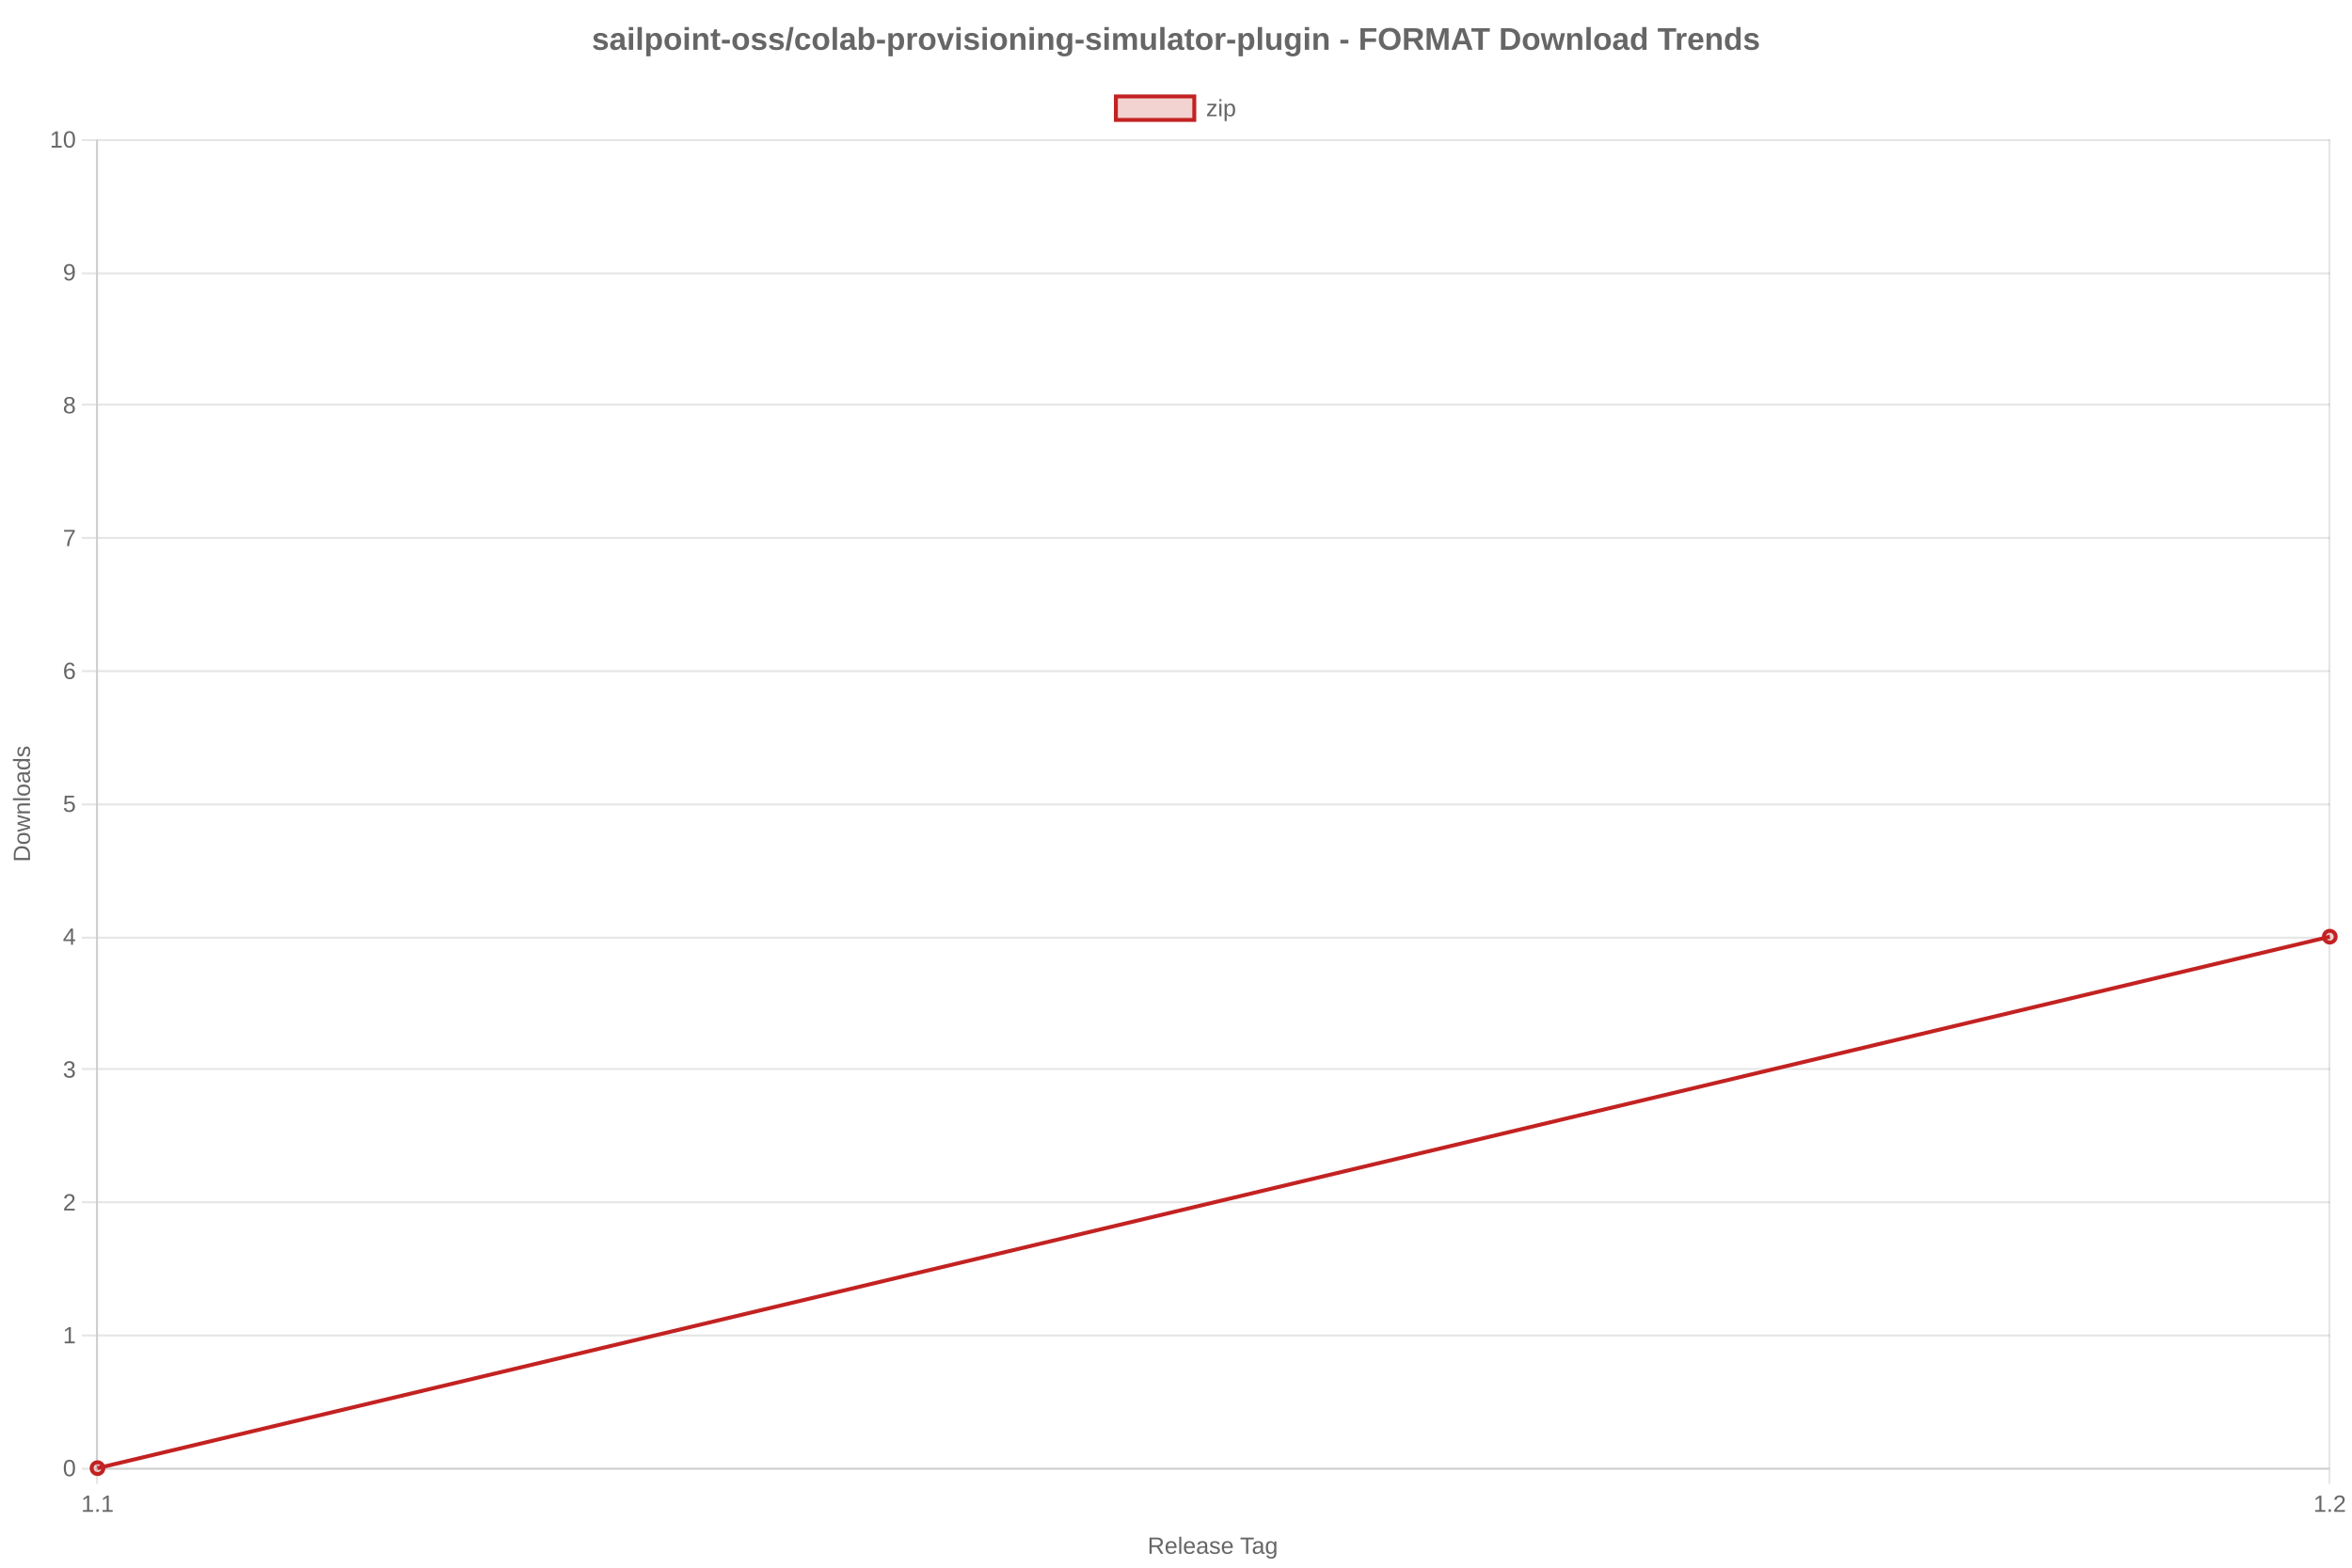 <?xml version="1.0" encoding="utf-8" ?>
<svg xmlns="http://www.w3.org/2000/svg" xmlns:xlink="http://www.w3.org/1999/xlink" width="1200" height="800">
	<rect fill="white" width="1200" height="800"/>
	<path fill="none" stroke="black" stroke-width="1" stroke-miterlimit="10" stroke-opacity="0.102" d="M49.5 71.2L49.5 749"/>
	<path fill="none" stroke="black" stroke-width="1" stroke-miterlimit="10" stroke-opacity="0.102" d="M49.5 750L49.5 757.2"/>
	<path fill="none" stroke="black" stroke-width="1" stroke-miterlimit="10" stroke-opacity="0.102" d="M1188.5 71.2L1188.5 749"/>
	<path fill="none" stroke="black" stroke-width="1" stroke-miterlimit="10" stroke-opacity="0.102" d="M1188.5 750L1188.5 757.2"/>
	<path fill="#666" transform="translate(619.205 788.8)" d="M-26.881 4.101L-29.025 0.673L-31.598 0.673L-31.598 4.101L-32.717 4.101L-32.717 -4.155L-28.832 -4.155Q-27.437 -4.155 -26.679 -3.531Q-25.92 -2.907 -25.92 -1.794Q-25.92 -0.874 -26.456 -0.247Q-26.992 0.38 -27.935 0.544L-25.592 4.101L-26.881 4.101ZM-27.045 -1.782Q-27.045 -2.503 -27.534 -2.881Q-28.023 -3.259 -28.943 -3.259L-31.598 -3.259L-31.598 -0.212L-28.896 -0.212Q-28.012 -0.212 -27.528 -0.625Q-27.045 -1.038 -27.045 -1.782ZM-23.418 1.153Q-23.418 2.243 -22.967 2.835Q-22.516 3.427 -21.648 3.427Q-20.963 3.427 -20.55 3.151Q-20.137 2.876 -19.99 2.454L-19.064 2.718Q-19.633 4.218 -21.648 4.218Q-23.055 4.218 -23.79 3.38Q-24.525 2.542 -24.525 0.89Q-24.525 -0.681 -23.79 -1.519Q-23.055 -2.356 -21.689 -2.356Q-18.894 -2.356 -18.894 1.013L-18.894 1.153L-23.418 1.153ZM-19.984 0.345Q-20.072 -0.657 -20.494 -1.117Q-20.916 -1.577 -21.707 -1.577Q-22.475 -1.577 -22.923 -1.064Q-23.371 -0.552 -23.406 0.345L-19.984 0.345ZM-17.553 4.101L-17.553 -4.595L-16.498 -4.595L-16.498 4.101L-17.553 4.101ZM-14.078 1.153Q-14.078 2.243 -13.627 2.835Q-13.176 3.427 -12.309 3.427Q-11.623 3.427 -11.21 3.151Q-10.797 2.876 -10.65 2.454L-9.725 2.718Q-10.293 4.218 -12.309 4.218Q-13.715 4.218 -14.45 3.38Q-15.185 2.542 -15.185 0.89Q-15.185 -0.681 -14.45 -1.519Q-13.715 -2.356 -12.35 -2.356Q-9.555 -2.356 -9.555 1.013L-9.555 1.153L-14.078 1.153ZM-10.644 0.345Q-10.732 -0.657 -11.154 -1.117Q-11.576 -1.577 -12.367 -1.577Q-13.135 -1.577 -13.583 -1.064Q-14.031 -0.552 -14.066 0.345L-10.644 0.345ZM-6.596 4.218Q-7.551 4.218 -8.031 3.714Q-8.512 3.21 -8.512 2.331Q-8.512 1.347 -7.864 0.819Q-7.217 0.292 -5.775 0.257L-4.352 0.233L-4.352 -0.112Q-4.352 -0.886 -4.68 -1.22Q-5.008 -1.554 -5.711 -1.554Q-6.42 -1.554 -6.742 -1.313Q-7.064 -1.073 -7.129 -0.546L-8.23 -0.646Q-7.961 -2.356 -5.687 -2.356Q-4.492 -2.356 -3.889 -1.809Q-3.285 -1.261 -3.285 -0.224L-3.285 2.507Q-3.285 2.976 -3.162 3.213Q-3.039 3.45 -2.693 3.45Q-2.541 3.45 -2.348 3.409L-2.348 4.065Q-2.746 4.159 -3.162 4.159Q-3.748 4.159 -4.015 3.852Q-4.281 3.544 -4.316 2.888L-4.352 2.888Q-4.756 3.614 -5.292 3.916Q-5.828 4.218 -6.596 4.218ZM-6.355 3.427Q-5.775 3.427 -5.324 3.163Q-4.873 2.899 -4.612 2.439Q-4.352 1.979 -4.352 1.493L-4.352 0.972L-5.506 0.995Q-6.25 1.007 -6.634 1.147Q-7.018 1.288 -7.223 1.581Q-7.428 1.874 -7.428 2.349Q-7.428 2.864 -7.149 3.146Q-6.871 3.427 -6.355 3.427ZM3.219 2.349Q3.219 3.245 2.542 3.731Q1.865 4.218 0.647 4.218Q-0.537 4.218 -1.179 3.828Q-1.82 3.438 -2.014 2.612L-1.082 2.431Q-0.947 2.94 -0.525 3.178Q-0.103 3.415 0.647 3.415Q1.449 3.415 1.821 3.169Q2.193 2.923 2.193 2.431Q2.193 2.056 1.936 1.821Q1.678 1.587 1.104 1.435L0.348 1.235Q-0.56 1.001 -0.944 0.775Q-1.328 0.55 -1.545 0.228Q-1.762 -0.095 -1.762 -0.563Q-1.762 -1.431 -1.143 -1.885Q-0.525 -2.339 0.658 -2.339Q1.707 -2.339 2.325 -1.97Q2.943 -1.601 3.107 -0.786L2.158 -0.669Q2.07 -1.091 1.687 -1.316Q1.303 -1.542 0.658 -1.542Q-0.057 -1.542 -0.396 -1.325Q-0.736 -1.108 -0.736 -0.669Q-0.736 -0.399 -0.596 -0.224Q-0.455 -0.048 -0.18 0.075Q0.096 0.198 0.981 0.415Q1.818 0.626 2.188 0.805Q2.557 0.983 2.771 1.2Q2.984 1.417 3.102 1.701Q3.219 1.985 3.219 2.349ZM5.27 1.153Q5.27 2.243 5.721 2.835Q6.172 3.427 7.039 3.427Q7.725 3.427 8.138 3.151Q8.551 2.876 8.697 2.454L9.623 2.718Q9.055 4.218 7.039 4.218Q5.633 4.218 4.898 3.38Q4.162 2.542 4.162 0.89Q4.162 -0.681 4.898 -1.519Q5.633 -2.356 6.998 -2.356Q9.793 -2.356 9.793 1.013L9.793 1.153L5.27 1.153ZM8.703 0.345Q8.615 -0.657 8.193 -1.117Q7.772 -1.577 6.981 -1.577Q6.213 -1.577 5.765 -1.064Q5.316 -0.552 5.281 0.345L8.703 0.345ZM17.662 -3.241L17.662 4.101L16.549 4.101L16.549 -3.241L13.713 -3.241L13.713 -4.155L20.498 -4.155L20.498 -3.241L17.662 -3.241ZM21.869 4.218Q20.914 4.218 20.434 3.714Q19.953 3.21 19.953 2.331Q19.953 1.347 20.601 0.819Q21.248 0.292 22.69 0.257L24.113 0.233L24.113 -0.112Q24.113 -0.886 23.785 -1.22Q23.457 -1.554 22.754 -1.554Q22.045 -1.554 21.723 -1.313Q21.4 -1.073 21.336 -0.546L20.234 -0.646Q20.504 -2.356 22.777 -2.356Q23.973 -2.356 24.576 -1.809Q25.18 -1.261 25.18 -0.224L25.18 2.507Q25.18 2.976 25.303 3.213Q25.426 3.45 25.772 3.45Q25.924 3.45 26.117 3.409L26.117 4.065Q25.719 4.159 25.303 4.159Q24.717 4.159 24.45 3.852Q24.184 3.544 24.148 2.888L24.113 2.888Q23.709 3.614 23.173 3.916Q22.637 4.218 21.869 4.218ZM22.109 3.427Q22.69 3.427 23.141 3.163Q23.592 2.899 23.853 2.439Q24.113 1.979 24.113 1.493L24.113 0.972L22.959 0.995Q22.215 1.007 21.831 1.147Q21.447 1.288 21.242 1.581Q21.037 1.874 21.037 2.349Q21.037 2.864 21.315 3.146Q21.594 3.427 22.109 3.427ZM29.328 6.591Q28.291 6.591 27.676 6.184Q27.061 5.776 26.885 5.026L27.945 4.874Q28.051 5.313 28.411 5.551Q28.772 5.788 29.357 5.788Q30.934 5.788 30.934 3.942L30.934 2.923L30.922 2.923Q30.623 3.532 30.102 3.84Q29.58 4.147 28.883 4.147Q27.717 4.147 27.169 3.374Q26.621 2.601 26.621 0.942Q26.621 -0.739 27.21 -1.539Q27.799 -2.339 29 -2.339Q29.674 -2.339 30.169 -2.031Q30.664 -1.724 30.934 -1.155L30.945 -1.155Q30.945 -1.331 30.969 -1.765Q30.992 -2.198 31.016 -2.239L32.018 -2.239Q31.982 -1.923 31.982 -0.927L31.982 3.919Q31.982 6.591 29.328 6.591ZM30.934 0.931Q30.934 0.157 30.723 -0.402Q30.512 -0.962 30.128 -1.258Q29.744 -1.554 29.258 -1.554Q28.449 -1.554 28.08 -0.968Q27.711 -0.382 27.711 0.931Q27.711 2.231 28.057 2.8Q28.402 3.368 29.24 3.368Q29.738 3.368 30.125 3.075Q30.512 2.782 30.723 2.234Q30.934 1.687 30.934 0.931Z"/>
	<path fill="none" stroke="black" stroke-width="1" stroke-miterlimit="10" stroke-opacity="0.102" d="M50 749.5L1188.66 749.5"/>
	<path fill="none" stroke="black" stroke-width="1" stroke-miterlimit="10" stroke-opacity="0.102" d="M41.75 749.5L49 749.5"/>
	<path fill="none" stroke="black" stroke-width="1" stroke-miterlimit="10" stroke-opacity="0.102" d="M50 681.5L1188.66 681.5"/>
	<path fill="none" stroke="black" stroke-width="1" stroke-miterlimit="10" stroke-opacity="0.102" d="M41.75 681.5L49 681.5"/>
	<path fill="none" stroke="black" stroke-width="1" stroke-miterlimit="10" stroke-opacity="0.102" d="M50 613.5L1188.66 613.5"/>
	<path fill="none" stroke="black" stroke-width="1" stroke-miterlimit="10" stroke-opacity="0.102" d="M41.75 613.5L49 613.5"/>
	<path fill="none" stroke="black" stroke-width="1" stroke-miterlimit="10" stroke-opacity="0.102" d="M50 545.5L1188.66 545.5"/>
	<path fill="none" stroke="black" stroke-width="1" stroke-miterlimit="10" stroke-opacity="0.102" d="M41.75 545.5L49 545.5"/>
	<path fill="none" stroke="black" stroke-width="1" stroke-miterlimit="10" stroke-opacity="0.102" d="M50 478.5L1188.66 478.5"/>
	<path fill="none" stroke="black" stroke-width="1" stroke-miterlimit="10" stroke-opacity="0.102" d="M41.75 478.5L49 478.5"/>
	<path fill="none" stroke="black" stroke-width="1" stroke-miterlimit="10" stroke-opacity="0.102" d="M50 410.5L1188.66 410.5"/>
	<path fill="none" stroke="black" stroke-width="1" stroke-miterlimit="10" stroke-opacity="0.102" d="M41.75 410.5L49 410.5"/>
	<path fill="none" stroke="black" stroke-width="1" stroke-miterlimit="10" stroke-opacity="0.102" d="M50 342.5L1188.66 342.5"/>
	<path fill="none" stroke="black" stroke-width="1" stroke-miterlimit="10" stroke-opacity="0.102" d="M41.75 342.5L49 342.5"/>
	<path fill="none" stroke="black" stroke-width="1" stroke-miterlimit="10" stroke-opacity="0.102" d="M50 274.5L1188.66 274.5"/>
	<path fill="none" stroke="black" stroke-width="1" stroke-miterlimit="10" stroke-opacity="0.102" d="M41.75 274.5L49 274.5"/>
	<path fill="none" stroke="black" stroke-width="1" stroke-miterlimit="10" stroke-opacity="0.102" d="M50 206.5L1188.66 206.5"/>
	<path fill="none" stroke="black" stroke-width="1" stroke-miterlimit="10" stroke-opacity="0.102" d="M41.75 206.5L49 206.5"/>
	<path fill="none" stroke="black" stroke-width="1" stroke-miterlimit="10" stroke-opacity="0.102" d="M50 139.5L1188.66 139.5"/>
	<path fill="none" stroke="black" stroke-width="1" stroke-miterlimit="10" stroke-opacity="0.102" d="M41.75 139.5L49 139.5"/>
	<path fill="none" stroke="black" stroke-width="1" stroke-miterlimit="10" stroke-opacity="0.102" d="M50 71.5L1188.66 71.5"/>
	<path fill="none" stroke="black" stroke-width="1" stroke-miterlimit="10" stroke-opacity="0.102" d="M41.75 71.5L49 71.5"/>
	<path fill="#666" transform="matrix(0 -1 1 0 11.2 410.2)" d="M-21.592 -0.112Q-21.592 1.165 -22.09 2.123Q-22.588 3.081 -23.502 3.591Q-24.416 4.101 -25.611 4.101L-28.699 4.101L-28.699 -4.155L-25.969 -4.155Q-23.871 -4.155 -22.731 -3.104Q-21.592 -2.052 -21.592 -0.112ZM-22.717 -0.112Q-22.717 -1.647 -23.558 -2.453Q-24.398 -3.259 -25.992 -3.259L-27.58 -3.259L-27.58 3.204L-25.74 3.204Q-24.832 3.204 -24.144 2.806Q-23.455 2.407 -23.086 1.657Q-22.717 0.907 -22.717 -0.112ZM-14.848 0.925Q-14.848 2.589 -15.58 3.403Q-16.312 4.218 -17.707 4.218Q-19.096 4.218 -19.805 3.371Q-20.514 2.524 -20.514 0.925Q-20.514 -2.356 -17.672 -2.356Q-16.219 -2.356 -15.533 -1.557Q-14.848 -0.757 -14.848 0.925ZM-15.955 0.925Q-15.955 -0.388 -16.345 -0.982Q-16.734 -1.577 -17.654 -1.577Q-18.58 -1.577 -18.993 -0.971Q-19.406 -0.364 -19.406 0.925Q-19.406 2.179 -18.999 2.809Q-18.592 3.438 -17.719 3.438Q-16.77 3.438 -16.362 2.829Q-15.955 2.22 -15.955 0.925ZM-7.465 4.101L-8.689 4.101L-9.797 -0.382L-10.008 -1.372Q-10.061 -1.108 -10.172 -0.613Q-10.283 -0.118 -11.367 4.101L-12.586 4.101L-14.361 -2.239L-13.318 -2.239L-12.246 2.067Q-12.205 2.208 -11.994 3.228L-11.895 2.794L-10.57 -2.239L-9.439 -2.239L-8.332 2.114L-8.062 3.228L-7.881 2.413L-6.68 -2.239L-5.648 -2.239L-7.465 4.101ZM-0.844 4.101L-0.844 0.081Q-0.844 -0.546 -0.967 -0.892Q-1.09 -1.237 -1.359 -1.39Q-1.629 -1.542 -2.15 -1.542Q-2.912 -1.542 -3.352 -1.021Q-3.791 -0.499 -3.791 0.427L-3.791 4.101L-4.846 4.101L-4.846 -0.886Q-4.846 -1.993 -4.881 -2.239L-3.885 -2.239Q-3.879 -2.21 -3.873 -2.081Q-3.867 -1.952 -3.858 -1.785Q-3.85 -1.618 -3.838 -1.155L-3.82 -1.155Q-3.457 -1.812 -2.979 -2.084Q-2.502 -2.356 -1.793 -2.356Q-0.75 -2.356 -0.267 -1.838Q0.217 -1.319 0.217 -0.124L0.217 4.101L-0.844 4.101ZM1.805 4.101L1.805 -4.595L2.859 -4.595L2.859 4.101L1.805 4.101ZM9.832 0.925Q9.832 2.589 9.1 3.403Q8.367 4.218 6.973 4.218Q5.584 4.218 4.875 3.371Q4.166 2.524 4.166 0.925Q4.166 -2.356 7.008 -2.356Q8.461 -2.356 9.146 -1.557Q9.832 -0.757 9.832 0.925ZM8.725 0.925Q8.725 -0.388 8.335 -0.982Q7.945 -1.577 7.025 -1.577Q6.1 -1.577 5.687 -0.971Q5.273 -0.364 5.273 0.925Q5.273 2.179 5.681 2.809Q6.088 3.438 6.961 3.438Q7.91 3.438 8.317 2.829Q8.725 2.22 8.725 0.925ZM12.762 4.218Q11.807 4.218 11.326 3.714Q10.846 3.21 10.846 2.331Q10.846 1.347 11.493 0.819Q12.141 0.292 13.582 0.257L15.006 0.233L15.006 -0.112Q15.006 -0.886 14.678 -1.22Q14.35 -1.554 13.646 -1.554Q12.938 -1.554 12.615 -1.313Q12.293 -1.073 12.229 -0.546L11.127 -0.646Q11.396 -2.356 13.67 -2.356Q14.865 -2.356 15.469 -1.809Q16.072 -1.261 16.072 -0.224L16.072 2.507Q16.072 2.976 16.195 3.213Q16.318 3.45 16.664 3.45Q16.816 3.45 17.01 3.409L17.01 4.065Q16.611 4.159 16.195 4.159Q15.609 4.159 15.343 3.852Q15.076 3.544 15.041 2.888L15.006 2.888Q14.602 3.614 14.065 3.916Q13.529 4.218 12.762 4.218ZM13.002 3.427Q13.582 3.427 14.033 3.163Q14.484 2.899 14.745 2.439Q15.006 1.979 15.006 1.493L15.006 0.972L13.852 0.995Q13.107 1.007 12.724 1.147Q12.34 1.288 12.135 1.581Q11.93 1.874 11.93 2.349Q11.93 2.864 12.208 3.146Q12.486 3.427 13.002 3.427ZM21.82 3.081Q21.527 3.69 21.044 3.954Q20.561 4.218 19.846 4.218Q18.645 4.218 18.079 3.409Q17.514 2.601 17.514 0.96Q17.514 -2.356 19.846 -2.356Q20.566 -2.356 21.047 -2.093Q21.527 -1.829 21.82 -1.255L21.832 -1.255L21.82 -1.964L21.82 -4.595L22.875 -4.595L22.875 2.794Q22.875 3.784 22.91 4.101L21.902 4.101Q21.885 4.007 21.864 3.667Q21.844 3.327 21.844 3.081L21.82 3.081ZM18.621 0.925Q18.621 2.255 18.973 2.829Q19.324 3.403 20.115 3.403Q21.012 3.403 21.416 2.782Q21.82 2.161 21.82 0.854Q21.82 -0.405 21.416 -0.991Q21.012 -1.577 20.127 -1.577Q19.33 -1.577 18.976 -0.988Q18.621 -0.399 18.621 0.925ZM29.25 2.349Q29.25 3.245 28.573 3.731Q27.896 4.218 26.678 4.218Q25.494 4.218 24.853 3.828Q24.211 3.438 24.018 2.612L24.949 2.431Q25.084 2.94 25.506 3.178Q25.928 3.415 26.678 3.415Q27.48 3.415 27.853 3.169Q28.225 2.923 28.225 2.431Q28.225 2.056 27.967 1.821Q27.709 1.587 27.135 1.435L26.379 1.235Q25.471 1.001 25.087 0.775Q24.703 0.55 24.486 0.228Q24.27 -0.095 24.27 -0.563Q24.27 -1.431 24.888 -1.885Q25.506 -2.339 26.689 -2.339Q27.738 -2.339 28.356 -1.97Q28.975 -1.601 29.139 -0.786L28.189 -0.669Q28.102 -1.091 27.718 -1.316Q27.334 -1.542 26.689 -1.542Q25.975 -1.542 25.635 -1.325Q25.295 -1.108 25.295 -0.669Q25.295 -0.399 25.436 -0.224Q25.576 -0.048 25.852 0.075Q26.127 0.198 27.012 0.415Q27.85 0.626 28.219 0.805Q28.588 0.983 28.802 1.2Q29.016 1.417 29.133 1.701Q29.25 1.985 29.25 2.349Z"/>
	<clipPath id="cl_12a">
		<rect y="39.2" width="1200" height="32"/>
	</clipPath>
	<g clip-path="url(#cl_12a)">
		<path fill="#C32222" fill-opacity="0.2" d="M569.33 49.2L609.33 49.2L609.33 61.2L569.33 61.2L569.33 49.2Z"/>
		<path fill="none" stroke="#C32222" stroke-width="2" stroke-miterlimit="10" d="M569.33 49.2L609.33 49.2L609.33 61.2L569.33 61.2L569.33 49.2Z"/>
	</g>
	<clipPath id="cl_12b">
		<rect y="39.2" width="1200" height="32"/>
	</clipPath>
	<g clip-path="url(#cl_12b)">
		<path fill="#666" d="M615.816 59.301L615.816 58.498L619.361 53.775L616.016 53.775L616.016 52.961L620.609 52.961L620.609 53.763L617.059 58.486L620.732 58.486L620.732 59.301L615.816 59.301ZM622.133 51.613L622.133 50.605L623.187 50.605L623.187 51.613L622.133 51.613ZM622.133 59.301L622.133 52.961L623.187 52.961L623.187 59.301L622.133 59.301ZM630.166 56.101Q630.166 59.418 627.834 59.418Q626.369 59.418 625.865 58.316L625.836 58.316Q625.859 58.363 625.859 59.312L625.859 61.791L624.805 61.791L624.805 54.256Q624.805 53.277 624.769 52.961L625.789 52.961Q625.795 52.984 625.807 53.128Q625.818 53.271 625.833 53.57Q625.848 53.869 625.848 53.98L625.871 53.98Q626.152 53.394 626.615 53.122Q627.078 52.849 627.834 52.849Q629.006 52.849 629.586 53.635Q630.166 54.42 630.166 56.101ZM629.059 56.125Q629.059 54.801 628.701 54.232Q628.344 53.664 627.564 53.664Q626.937 53.664 626.583 53.928Q626.228 54.191 626.044 54.751Q625.859 55.31 625.859 56.207Q625.859 57.455 626.258 58.047Q626.656 58.638 627.553 58.638Q628.338 58.638 628.698 58.061Q629.059 57.484 629.059 56.125Z"/>
	</g>
	<path fill="#666" transform="translate(600 19.6)" d="M-289.832 3.332Q-289.832 4.559 -290.836 5.258Q-291.84 5.957 -293.613 5.957Q-295.355 5.957 -296.281 5.406Q-297.207 4.855 -297.512 3.691L-295.582 3.402Q-295.418 4.004 -295.016 4.254Q-294.613 4.504 -293.613 4.504Q-292.691 4.504 -292.27 4.27Q-291.848 4.035 -291.848 3.535Q-291.848 3.129 -292.188 2.891Q-292.527 2.652 -293.34 2.488Q-295.199 2.121 -295.848 1.805Q-296.496 1.488 -296.836 0.984Q-297.176 0.48 -297.176 -0.254Q-297.176 -1.465 -296.242 -2.141Q-295.309 -2.816 -293.598 -2.816Q-292.09 -2.816 -291.172 -2.23Q-290.254 -1.645 -290.027 -0.535L-291.973 -0.332Q-292.066 -0.848 -292.434 -1.102Q-292.801 -1.355 -293.598 -1.355Q-294.379 -1.355 -294.77 -1.156Q-295.16 -0.957 -295.16 -0.488Q-295.16 -0.121 -294.859 0.094Q-294.559 0.309 -293.848 0.449Q-292.855 0.652 -292.086 0.867Q-291.316 1.082 -290.852 1.379Q-290.387 1.676 -290.109 2.141Q-289.832 2.605 -289.832 3.332ZM-286.105 5.957Q-287.332 5.957 -288.02 5.289Q-288.707 4.621 -288.707 3.41Q-288.707 2.098 -287.852 1.41Q-286.996 0.723 -285.371 0.707L-283.551 0.676L-283.551 0.246Q-283.551 -0.582 -283.84 -0.984Q-284.129 -1.387 -284.785 -1.387Q-285.395 -1.387 -285.68 -1.109Q-285.965 -0.832 -286.035 -0.191L-288.324 -0.301Q-288.113 -1.535 -287.195 -2.172Q-286.277 -2.809 -284.691 -2.809Q-283.09 -2.809 -282.223 -2.02Q-281.355 -1.23 -281.355 0.223L-281.355 3.301Q-281.355 4.012 -281.195 4.281Q-281.035 4.551 -280.66 4.551Q-280.41 4.551 -280.176 4.504L-280.176 5.691Q-280.371 5.738 -280.527 5.777Q-280.684 5.816 -280.84 5.84Q-280.996 5.863 -281.172 5.879Q-281.348 5.895 -281.582 5.895Q-282.41 5.895 -282.805 5.488Q-283.199 5.082 -283.277 4.293L-283.324 4.293Q-284.246 5.957 -286.105 5.957ZM-283.551 1.887L-284.676 1.902Q-285.441 1.934 -285.762 2.07Q-286.082 2.207 -286.25 2.488Q-286.418 2.77 -286.418 3.238Q-286.418 3.84 -286.141 4.133Q-285.863 4.426 -285.402 4.426Q-284.887 4.426 -284.461 4.145Q-284.035 3.863 -283.793 3.367Q-283.551 2.871 -283.551 2.316L-283.551 1.887ZM-279.16 -4.176L-279.16 -5.793L-276.965 -5.793L-276.965 -4.176L-279.16 -4.176ZM-279.16 5.801L-279.16 -2.652L-276.965 -2.652L-276.965 5.801L-279.16 5.801ZM-274.715 5.801L-274.715 -5.793L-272.52 -5.793L-272.52 5.801L-274.715 5.801ZM-262.27 1.535Q-262.27 3.652 -263.117 4.805Q-263.965 5.957 -265.512 5.957Q-266.402 5.957 -267.062 5.57Q-267.723 5.184 -268.074 4.457L-268.121 4.457Q-268.074 4.691 -268.074 5.879L-268.074 9.121L-270.27 9.121L-270.27 -0.707Q-270.27 -1.902 -270.332 -2.652L-268.199 -2.652Q-268.16 -2.512 -268.133 -2.098Q-268.105 -1.684 -268.105 -1.277L-268.074 -1.277Q-267.332 -2.832 -265.371 -2.832Q-263.895 -2.832 -263.082 -1.695Q-262.27 -0.559 -262.27 1.535ZM-264.559 1.535Q-264.559 -1.309 -266.301 -1.309Q-267.176 -1.309 -267.641 -0.543Q-268.105 0.223 -268.105 1.598Q-268.105 2.965 -267.641 3.711Q-267.176 4.457 -266.316 4.457Q-264.559 4.457 -264.559 1.535ZM-252.465 1.566Q-252.465 3.621 -253.605 4.789Q-254.746 5.957 -256.762 5.957Q-258.738 5.957 -259.863 4.785Q-260.988 3.613 -260.988 1.566Q-260.988 -0.473 -259.863 -1.641Q-258.738 -2.809 -256.715 -2.809Q-254.645 -2.809 -253.555 -1.68Q-252.465 -0.551 -252.465 1.566ZM-254.762 1.566Q-254.762 0.059 -255.254 -0.621Q-255.746 -1.301 -256.684 -1.301Q-258.684 -1.301 -258.684 1.566Q-258.684 2.98 -258.195 3.719Q-257.707 4.457 -256.785 4.457Q-254.762 4.457 -254.762 1.566ZM-250.723 -4.176L-250.723 -5.793L-248.527 -5.793L-248.527 -4.176L-250.723 -4.176ZM-250.723 5.801L-250.723 -2.652L-248.527 -2.652L-248.527 5.801L-250.723 5.801ZM-240.801 5.801L-240.801 1.059Q-240.801 -1.168 -242.309 -1.168Q-243.105 -1.168 -243.594 -0.484Q-244.082 0.199 -244.082 1.27L-244.082 5.801L-246.277 5.801L-246.277 -0.762Q-246.277 -1.441 -246.297 -1.875Q-246.316 -2.309 -246.34 -2.652L-244.246 -2.652Q-244.223 -2.504 -244.184 -1.859Q-244.145 -1.215 -244.145 -0.973L-244.113 -0.973Q-243.668 -1.941 -242.996 -2.379Q-242.324 -2.816 -241.395 -2.816Q-240.051 -2.816 -239.332 -1.988Q-238.613 -1.16 -238.613 0.434L-238.613 5.801L-240.801 5.801ZM-234.34 5.941Q-235.309 5.941 -235.832 5.414Q-236.355 4.887 -236.355 3.816L-236.355 -1.168L-237.426 -1.168L-237.426 -2.652L-236.246 -2.652L-235.559 -4.637L-234.184 -4.637L-234.184 -2.652L-232.582 -2.652L-232.582 -1.168L-234.184 -1.168L-234.184 3.223Q-234.184 3.84 -233.949 4.133Q-233.715 4.426 -233.223 4.426Q-232.965 4.426 -232.488 4.316L-232.488 5.676Q-233.301 5.941 -234.34 5.941ZM-231.668 2.605L-231.668 0.699L-227.605 0.699L-227.605 2.605L-231.668 2.605ZM-217.816 1.566Q-217.816 3.621 -218.957 4.789Q-220.098 5.957 -222.113 5.957Q-224.09 5.957 -225.215 4.785Q-226.34 3.613 -226.34 1.566Q-226.34 -0.473 -225.215 -1.641Q-224.09 -2.809 -222.066 -2.809Q-219.996 -2.809 -218.906 -1.68Q-217.816 -0.551 -217.816 1.566ZM-220.113 1.566Q-220.113 0.059 -220.605 -0.621Q-221.098 -1.301 -222.035 -1.301Q-224.035 -1.301 -224.035 1.566Q-224.035 2.98 -223.547 3.719Q-223.059 4.457 -222.137 4.457Q-220.113 4.457 -220.113 1.566ZM-208.949 3.332Q-208.949 4.559 -209.953 5.258Q-210.957 5.957 -212.73 5.957Q-214.473 5.957 -215.398 5.406Q-216.324 4.855 -216.629 3.691L-214.699 3.402Q-214.535 4.004 -214.133 4.254Q-213.73 4.504 -212.73 4.504Q-211.809 4.504 -211.387 4.27Q-210.965 4.035 -210.965 3.535Q-210.965 3.129 -211.305 2.891Q-211.645 2.652 -212.457 2.488Q-214.316 2.121 -214.965 1.805Q-215.613 1.488 -215.953 0.984Q-216.293 0.48 -216.293 -0.254Q-216.293 -1.465 -215.359 -2.141Q-214.426 -2.816 -212.715 -2.816Q-211.207 -2.816 -210.289 -2.23Q-209.371 -1.645 -209.145 -0.535L-211.09 -0.332Q-211.184 -0.848 -211.551 -1.102Q-211.918 -1.355 -212.715 -1.355Q-213.496 -1.355 -213.887 -1.156Q-214.277 -0.957 -214.277 -0.488Q-214.277 -0.121 -213.977 0.094Q-213.676 0.309 -212.965 0.449Q-211.973 0.652 -211.203 0.867Q-210.434 1.082 -209.969 1.379Q-209.504 1.676 -209.227 2.141Q-208.949 2.605 -208.949 3.332ZM-200.051 3.332Q-200.051 4.559 -201.055 5.258Q-202.059 5.957 -203.832 5.957Q-205.574 5.957 -206.5 5.406Q-207.426 4.855 -207.73 3.691L-205.801 3.402Q-205.637 4.004 -205.234 4.254Q-204.832 4.504 -203.832 4.504Q-202.91 4.504 -202.488 4.27Q-202.066 4.035 -202.066 3.535Q-202.066 3.129 -202.406 2.891Q-202.746 2.652 -203.559 2.488Q-205.418 2.121 -206.066 1.805Q-206.715 1.488 -207.055 0.984Q-207.395 0.48 -207.395 -0.254Q-207.395 -1.465 -206.461 -2.141Q-205.527 -2.816 -203.816 -2.816Q-202.309 -2.816 -201.391 -2.23Q-200.473 -1.645 -200.246 -0.535L-202.191 -0.332Q-202.285 -0.848 -202.652 -1.102Q-203.02 -1.355 -203.816 -1.355Q-204.598 -1.355 -204.988 -1.156Q-205.379 -0.957 -205.379 -0.488Q-205.379 -0.121 -205.078 0.094Q-204.777 0.309 -204.066 0.449Q-203.074 0.652 -202.305 0.867Q-201.535 1.082 -201.07 1.379Q-200.605 1.676 -200.328 2.141Q-200.051 2.605 -200.051 3.332ZM-199.238 6.121L-196.965 -5.793L-195.105 -5.793L-197.34 6.121L-199.238 6.121ZM-190.309 5.957Q-192.23 5.957 -193.277 4.812Q-194.324 3.668 -194.324 1.621Q-194.324 -0.473 -193.27 -1.641Q-192.215 -2.809 -190.277 -2.809Q-188.785 -2.809 -187.809 -2.059Q-186.832 -1.309 -186.582 0.012L-188.793 0.121Q-188.887 -0.527 -189.262 -0.914Q-189.637 -1.301 -190.324 -1.301Q-192.02 -1.301 -192.02 1.535Q-192.02 4.457 -190.293 4.457Q-189.668 4.457 -189.246 4.062Q-188.824 3.668 -188.723 2.887L-186.52 2.988Q-186.637 3.855 -187.141 4.535Q-187.645 5.215 -188.465 5.586Q-189.285 5.957 -190.309 5.957ZM-176.902 1.566Q-176.902 3.621 -178.043 4.789Q-179.184 5.957 -181.199 5.957Q-183.176 5.957 -184.301 4.785Q-185.426 3.613 -185.426 1.566Q-185.426 -0.473 -184.301 -1.641Q-183.176 -2.809 -181.152 -2.809Q-179.082 -2.809 -177.992 -1.68Q-176.902 -0.551 -176.902 1.566ZM-179.199 1.566Q-179.199 0.059 -179.691 -0.621Q-180.184 -1.301 -181.121 -1.301Q-183.121 -1.301 -183.121 1.566Q-183.121 2.98 -182.633 3.719Q-182.145 4.457 -181.223 4.457Q-179.199 4.457 -179.199 1.566ZM-175.16 5.801L-175.16 -5.793L-172.965 -5.793L-172.965 5.801L-175.16 5.801ZM-168.762 5.957Q-169.988 5.957 -170.676 5.289Q-171.363 4.621 -171.363 3.41Q-171.363 2.098 -170.508 1.41Q-169.652 0.723 -168.027 0.707L-166.207 0.676L-166.207 0.246Q-166.207 -0.582 -166.496 -0.984Q-166.785 -1.387 -167.441 -1.387Q-168.051 -1.387 -168.336 -1.109Q-168.621 -0.832 -168.691 -0.191L-170.98 -0.301Q-170.77 -1.535 -169.852 -2.172Q-168.934 -2.809 -167.348 -2.809Q-165.746 -2.809 -164.879 -2.02Q-164.012 -1.23 -164.012 0.223L-164.012 3.301Q-164.012 4.012 -163.852 4.281Q-163.691 4.551 -163.316 4.551Q-163.066 4.551 -162.832 4.504L-162.832 5.691Q-163.027 5.738 -163.184 5.777Q-163.34 5.816 -163.496 5.84Q-163.652 5.863 -163.828 5.879Q-164.004 5.895 -164.238 5.895Q-165.066 5.895 -165.461 5.488Q-165.855 5.082 -165.934 4.293L-165.98 4.293Q-166.902 5.957 -168.762 5.957ZM-166.207 1.887L-167.332 1.902Q-168.098 1.934 -168.418 2.07Q-168.738 2.207 -168.906 2.488Q-169.074 2.77 -169.074 3.238Q-169.074 3.84 -168.797 4.133Q-168.52 4.426 -168.059 4.426Q-167.543 4.426 -167.117 4.145Q-166.691 3.863 -166.449 3.367Q-166.207 2.871 -166.207 2.316L-166.207 1.887ZM-153.816 1.543Q-153.816 3.637 -154.656 4.797Q-155.496 5.957 -157.059 5.957Q-157.957 5.957 -158.613 5.566Q-159.27 5.176 -159.621 4.441L-159.637 4.441Q-159.637 4.715 -159.672 5.191Q-159.707 5.668 -159.746 5.801L-161.879 5.801Q-161.816 5.074 -161.816 3.871L-161.816 -5.793L-159.621 -5.793L-159.621 -2.559L-159.652 -1.184L-159.621 -1.184Q-158.879 -2.809 -156.918 -2.809Q-155.418 -2.809 -154.617 -1.672Q-153.816 -0.535 -153.816 1.543ZM-156.105 1.543Q-156.105 0.105 -156.527 -0.59Q-156.949 -1.285 -157.832 -1.285Q-158.723 -1.285 -159.188 -0.539Q-159.652 0.207 -159.652 1.613Q-159.652 2.957 -159.195 3.707Q-158.738 4.457 -157.848 4.457Q-156.105 4.457 -156.105 1.543ZM-152.535 2.605L-152.535 0.699L-148.473 0.699L-148.473 2.605L-152.535 2.605ZM-138.715 1.535Q-138.715 3.652 -139.562 4.805Q-140.41 5.957 -141.957 5.957Q-142.848 5.957 -143.508 5.57Q-144.168 5.184 -144.52 4.457L-144.566 4.457Q-144.52 4.691 -144.52 5.879L-144.52 9.121L-146.715 9.121L-146.715 -0.707Q-146.715 -1.902 -146.777 -2.652L-144.645 -2.652Q-144.605 -2.512 -144.578 -2.098Q-144.551 -1.684 -144.551 -1.277L-144.52 -1.277Q-143.777 -2.832 -141.816 -2.832Q-140.34 -2.832 -139.527 -1.695Q-138.715 -0.559 -138.715 1.535ZM-141.004 1.535Q-141.004 -1.309 -142.746 -1.309Q-143.621 -1.309 -144.086 -0.543Q-144.551 0.223 -144.551 1.598Q-144.551 2.965 -144.086 3.711Q-143.621 4.457 -142.762 4.457Q-141.004 4.457 -141.004 1.535ZM-136.941 5.801L-136.941 -0.668Q-136.941 -1.363 -136.961 -1.828Q-136.98 -2.293 -137.004 -2.652L-134.91 -2.652Q-134.887 -2.512 -134.848 -1.797Q-134.809 -1.082 -134.809 -0.848L-134.777 -0.848Q-134.457 -1.738 -134.207 -2.102Q-133.957 -2.465 -133.613 -2.641Q-133.27 -2.816 -132.754 -2.816Q-132.332 -2.816 -132.074 -2.699L-132.074 -0.863Q-132.605 -0.98 -133.012 -0.98Q-133.832 -0.98 -134.289 -0.316Q-134.746 0.348 -134.746 1.652L-134.746 5.801L-136.941 5.801ZM-122.684 1.566Q-122.684 3.621 -123.824 4.789Q-124.965 5.957 -126.98 5.957Q-128.957 5.957 -130.082 4.785Q-131.207 3.613 -131.207 1.566Q-131.207 -0.473 -130.082 -1.641Q-128.957 -2.809 -126.934 -2.809Q-124.863 -2.809 -123.773 -1.68Q-122.684 -0.551 -122.684 1.566ZM-124.98 1.566Q-124.98 0.059 -125.473 -0.621Q-125.965 -1.301 -126.902 -1.301Q-128.902 -1.301 -128.902 1.566Q-128.902 2.98 -128.414 3.719Q-127.926 4.457 -127.004 4.457Q-124.98 4.457 -124.98 1.566ZM-116.348 5.801L-118.973 5.801L-121.996 -2.652L-119.676 -2.652L-118.199 2.074Q-118.082 2.465 -117.645 4.027Q-117.566 3.707 -117.324 2.902Q-117.082 2.098 -115.527 -2.652L-113.23 -2.652L-116.348 5.801ZM-112.043 -4.176L-112.043 -5.793L-109.848 -5.793L-109.848 -4.176L-112.043 -4.176ZM-112.043 5.801L-112.043 -2.652L-109.848 -2.652L-109.848 5.801L-112.043 5.801ZM-100.473 3.332Q-100.473 4.559 -101.477 5.258Q-102.48 5.957 -104.254 5.957Q-105.996 5.957 -106.922 5.406Q-107.848 4.855 -108.152 3.691L-106.223 3.402Q-106.059 4.004 -105.656 4.254Q-105.254 4.504 -104.254 4.504Q-103.332 4.504 -102.91 4.27Q-102.488 4.035 -102.488 3.535Q-102.488 3.129 -102.828 2.891Q-103.168 2.652 -103.98 2.488Q-105.84 2.121 -106.488 1.805Q-107.137 1.488 -107.477 0.984Q-107.816 0.48 -107.816 -0.254Q-107.816 -1.465 -106.883 -2.141Q-105.949 -2.816 -104.238 -2.816Q-102.73 -2.816 -101.812 -2.23Q-100.895 -1.645 -100.668 -0.535L-102.613 -0.332Q-102.707 -0.848 -103.074 -1.102Q-103.441 -1.355 -104.238 -1.355Q-105.02 -1.355 -105.41 -1.156Q-105.801 -0.957 -105.801 -0.488Q-105.801 -0.121 -105.5 0.094Q-105.199 0.309 -104.488 0.449Q-103.496 0.652 -102.727 0.867Q-101.957 1.082 -101.492 1.379Q-101.027 1.676 -100.75 2.141Q-100.473 2.605 -100.473 3.332ZM-98.699 -4.176L-98.699 -5.793L-96.504 -5.793L-96.504 -4.176L-98.699 -4.176ZM-98.699 5.801L-98.699 -2.652L-96.504 -2.652L-96.504 5.801L-98.699 5.801ZM-86.223 1.566Q-86.223 3.621 -87.363 4.789Q-88.504 5.957 -90.52 5.957Q-92.496 5.957 -93.621 4.785Q-94.746 3.613 -94.746 1.566Q-94.746 -0.473 -93.621 -1.641Q-92.496 -2.809 -90.473 -2.809Q-88.402 -2.809 -87.312 -1.68Q-86.223 -0.551 -86.223 1.566ZM-88.52 1.566Q-88.52 0.059 -89.012 -0.621Q-89.504 -1.301 -90.441 -1.301Q-92.441 -1.301 -92.441 1.566Q-92.441 2.98 -91.953 3.719Q-91.465 4.457 -90.543 4.457Q-88.52 4.457 -88.52 1.566ZM-79.004 5.801L-79.004 1.059Q-79.004 -1.168 -80.512 -1.168Q-81.309 -1.168 -81.797 -0.484Q-82.285 0.199 -82.285 1.27L-82.285 5.801L-84.48 5.801L-84.48 -0.762Q-84.48 -1.441 -84.5 -1.875Q-84.52 -2.309 -84.543 -2.652L-82.449 -2.652Q-82.426 -2.504 -82.387 -1.859Q-82.348 -1.215 -82.348 -0.973L-82.316 -0.973Q-81.871 -1.941 -81.199 -2.379Q-80.527 -2.816 -79.598 -2.816Q-78.254 -2.816 -77.535 -1.988Q-76.816 -1.16 -76.816 0.434L-76.816 5.801L-79.004 5.801ZM-74.707 -4.176L-74.707 -5.793L-72.512 -5.793L-72.512 -4.176L-74.707 -4.176ZM-74.707 5.801L-74.707 -2.652L-72.512 -2.652L-72.512 5.801L-74.707 5.801ZM-64.785 5.801L-64.785 1.059Q-64.785 -1.168 -66.293 -1.168Q-67.09 -1.168 -67.578 -0.484Q-68.066 0.199 -68.066 1.27L-68.066 5.801L-70.262 5.801L-70.262 -0.762Q-70.262 -1.441 -70.281 -1.875Q-70.301 -2.309 -70.324 -2.652L-68.23 -2.652Q-68.207 -2.504 -68.168 -1.859Q-68.129 -1.215 -68.129 -0.973L-68.098 -0.973Q-67.652 -1.941 -66.98 -2.379Q-66.309 -2.816 -65.379 -2.816Q-64.035 -2.816 -63.316 -1.988Q-62.598 -1.16 -62.598 0.434L-62.598 5.801L-64.785 5.801ZM-56.949 9.191Q-58.496 9.191 -59.438 8.602Q-60.379 8.012 -60.598 6.918L-58.402 6.66Q-58.285 7.168 -57.898 7.457Q-57.512 7.746 -56.887 7.746Q-55.973 7.746 -55.551 7.184Q-55.129 6.621 -55.129 5.512L-55.129 5.066L-55.113 4.23L-55.129 4.23Q-55.855 5.785 -57.848 5.785Q-59.324 5.785 -60.137 4.676Q-60.949 3.566 -60.949 1.504Q-60.949 -0.566 -60.113 -1.691Q-59.277 -2.816 -57.684 -2.816Q-55.84 -2.816 -55.129 -1.293L-55.09 -1.293Q-55.09 -1.566 -55.055 -2.035Q-55.02 -2.504 -54.98 -2.652L-52.902 -2.652Q-52.949 -1.809 -52.949 -0.699L-52.949 5.543Q-52.949 7.348 -53.973 8.27Q-54.996 9.191 -56.949 9.191ZM-55.113 1.457Q-55.113 0.152 -55.578 -0.578Q-56.043 -1.309 -56.902 -1.309Q-58.66 -1.309 -58.66 1.504Q-58.66 4.262 -56.918 4.262Q-56.043 4.262 -55.578 3.531Q-55.113 2.801 -55.113 1.457ZM-51.207 2.605L-51.207 0.699L-47.145 0.699L-47.145 2.605L-51.207 2.605ZM-38.262 3.332Q-38.262 4.559 -39.266 5.258Q-40.27 5.957 -42.043 5.957Q-43.785 5.957 -44.711 5.406Q-45.637 4.855 -45.941 3.691L-44.012 3.402Q-43.848 4.004 -43.445 4.254Q-43.043 4.504 -42.043 4.504Q-41.121 4.504 -40.699 4.27Q-40.277 4.035 -40.277 3.535Q-40.277 3.129 -40.617 2.891Q-40.957 2.652 -41.77 2.488Q-43.629 2.121 -44.277 1.805Q-44.926 1.488 -45.266 0.984Q-45.605 0.48 -45.605 -0.254Q-45.605 -1.465 -44.672 -2.141Q-43.738 -2.816 -42.027 -2.816Q-40.52 -2.816 -39.602 -2.23Q-38.684 -1.645 -38.457 -0.535L-40.402 -0.332Q-40.496 -0.848 -40.863 -1.102Q-41.23 -1.355 -42.027 -1.355Q-42.809 -1.355 -43.199 -1.156Q-43.59 -0.957 -43.59 -0.488Q-43.59 -0.121 -43.289 0.094Q-42.988 0.309 -42.277 0.449Q-41.285 0.652 -40.516 0.867Q-39.746 1.082 -39.281 1.379Q-38.816 1.676 -38.539 2.141Q-38.262 2.605 -38.262 3.332ZM-36.488 -4.176L-36.488 -5.793L-34.293 -5.793L-34.293 -4.176L-36.488 -4.176ZM-36.488 5.801L-36.488 -2.652L-34.293 -2.652L-34.293 5.801L-36.488 5.801ZM-27.066 5.801L-27.066 1.059Q-27.066 -1.168 -28.348 -1.168Q-29.012 -1.168 -29.43 -0.488Q-29.848 0.191 -29.848 1.27L-29.848 5.801L-32.043 5.801L-32.043 -0.762Q-32.043 -1.441 -32.062 -1.875Q-32.082 -2.309 -32.105 -2.652L-30.012 -2.652Q-29.988 -2.504 -29.949 -1.859Q-29.91 -1.215 -29.91 -0.973L-29.879 -0.973Q-29.473 -1.941 -28.867 -2.379Q-28.262 -2.816 -27.418 -2.816Q-25.48 -2.816 -25.066 -0.973L-25.02 -0.973Q-24.59 -1.957 -23.988 -2.387Q-23.387 -2.816 -22.457 -2.816Q-21.223 -2.816 -20.574 -1.977Q-19.926 -1.137 -19.926 0.434L-19.926 5.801L-22.105 5.801L-22.105 1.059Q-22.105 -1.168 -23.387 -1.168Q-24.027 -1.168 -24.438 -0.547Q-24.848 0.074 -24.887 1.168L-24.887 5.801L-27.066 5.801ZM-15.746 -2.652L-15.746 2.09Q-15.746 4.316 -14.246 4.316Q-13.449 4.316 -12.961 3.633Q-12.473 2.949 -12.473 1.879L-12.473 -2.652L-10.277 -2.652L-10.277 3.91Q-10.277 4.988 -10.215 5.801L-12.309 5.801Q-12.402 4.676 -12.402 4.121L-12.441 4.121Q-12.879 5.082 -13.555 5.52Q-14.23 5.957 -15.16 5.957Q-16.504 5.957 -17.223 5.133Q-17.941 4.309 -17.941 2.715L-17.941 -2.652L-15.746 -2.652ZM-8.043 5.801L-8.043 -5.793L-5.848 -5.793L-5.848 5.801L-8.043 5.801ZM-1.645 5.957Q-2.871 5.957 -3.559 5.289Q-4.246 4.621 -4.246 3.41Q-4.246 2.098 -3.391 1.41Q-2.535 0.723 -0.91 0.707L0.91 0.676L0.91 0.246Q0.91 -0.582 0.621 -0.984Q0.332 -1.387 -0.324 -1.387Q-0.934 -1.387 -1.219 -1.109Q-1.504 -0.832 -1.574 -0.191L-3.863 -0.301Q-3.652 -1.535 -2.734 -2.172Q-1.816 -2.809 -0.23 -2.809Q1.371 -2.809 2.238 -2.02Q3.105 -1.23 3.105 0.223L3.105 3.301Q3.105 4.012 3.266 4.281Q3.426 4.551 3.801 4.551Q4.051 4.551 4.285 4.504L4.285 5.691Q4.09 5.738 3.934 5.777Q3.777 5.816 3.621 5.84Q3.465 5.863 3.289 5.879Q3.113 5.895 2.879 5.895Q2.051 5.895 1.656 5.488Q1.262 5.082 1.184 4.293L1.137 4.293Q0.215 5.957 -1.645 5.957ZM0.91 1.887L-0.215 1.902Q-0.98 1.934 -1.301 2.07Q-1.621 2.207 -1.789 2.488Q-1.957 2.77 -1.957 3.238Q-1.957 3.84 -1.68 4.133Q-1.402 4.426 -0.941 4.426Q-0.426 4.426 0 4.145Q0.426 3.863 0.668 3.367Q0.91 2.871 0.91 2.316L0.91 1.887ZM7.465 5.941Q6.496 5.941 5.973 5.414Q5.449 4.887 5.449 3.816L5.449 -1.168L4.379 -1.168L4.379 -2.652L5.559 -2.652L6.246 -4.637L7.621 -4.637L7.621 -2.652L9.223 -2.652L9.223 -1.168L7.621 -1.168L7.621 3.223Q7.621 3.84 7.855 4.133Q8.09 4.426 8.582 4.426Q8.84 4.426 9.316 4.316L9.316 5.676Q8.504 5.941 7.465 5.941ZM18.66 1.566Q18.66 3.621 17.52 4.789Q16.379 5.957 14.363 5.957Q12.387 5.957 11.262 4.785Q10.137 3.613 10.137 1.566Q10.137 -0.473 11.262 -1.641Q12.387 -2.809 14.41 -2.809Q16.48 -2.809 17.57 -1.68Q18.66 -0.551 18.66 1.566ZM16.363 1.566Q16.363 0.059 15.871 -0.621Q15.379 -1.301 14.441 -1.301Q12.441 -1.301 12.441 1.566Q12.441 2.98 12.93 3.719Q13.418 4.457 14.34 4.457Q16.363 4.457 16.363 1.566ZM20.402 5.801L20.402 -0.668Q20.402 -1.363 20.383 -1.828Q20.363 -2.293 20.34 -2.652L22.434 -2.652Q22.457 -2.512 22.496 -1.797Q22.535 -1.082 22.535 -0.848L22.566 -0.848Q22.887 -1.738 23.137 -2.102Q23.387 -2.465 23.73 -2.641Q24.074 -2.816 24.59 -2.816Q25.012 -2.816 25.27 -2.699L25.27 -0.863Q24.738 -0.98 24.332 -0.98Q23.512 -0.98 23.055 -0.316Q22.598 0.348 22.598 1.652L22.598 5.801L20.402 5.801ZM26.137 2.605L26.137 0.699L30.199 0.699L30.199 2.605L26.137 2.605ZM39.957 1.535Q39.957 3.652 39.109 4.805Q38.262 5.957 36.715 5.957Q35.824 5.957 35.164 5.57Q34.504 5.184 34.152 4.457L34.105 4.457Q34.152 4.691 34.152 5.879L34.152 9.121L31.957 9.121L31.957 -0.707Q31.957 -1.902 31.895 -2.652L34.027 -2.652Q34.066 -2.512 34.094 -2.098Q34.121 -1.684 34.121 -1.277L34.152 -1.277Q34.895 -2.832 36.855 -2.832Q38.332 -2.832 39.145 -1.695Q39.957 -0.559 39.957 1.535ZM37.668 1.535Q37.668 -1.309 35.926 -1.309Q35.051 -1.309 34.586 -0.543Q34.121 0.223 34.121 1.598Q34.121 2.965 34.586 3.711Q35.051 4.457 35.91 4.457Q37.668 4.457 37.668 1.535ZM41.73 5.801L41.73 -5.793L43.926 -5.793L43.926 5.801L41.73 5.801ZM48.246 -2.652L48.246 2.09Q48.246 4.316 49.746 4.316Q50.543 4.316 51.031 3.633Q51.52 2.949 51.52 1.879L51.52 -2.652L53.715 -2.652L53.715 3.91Q53.715 4.988 53.777 5.801L51.684 5.801Q51.59 4.676 51.59 4.121L51.551 4.121Q51.113 5.082 50.438 5.52Q49.762 5.957 48.832 5.957Q47.488 5.957 46.77 5.133Q46.051 4.309 46.051 2.715L46.051 -2.652L48.246 -2.652ZM59.488 9.191Q57.941 9.191 57 8.602Q56.059 8.012 55.84 6.918L58.035 6.66Q58.152 7.168 58.539 7.457Q58.926 7.746 59.551 7.746Q60.465 7.746 60.887 7.184Q61.309 6.621 61.309 5.512L61.309 5.066L61.324 4.23L61.309 4.23Q60.582 5.785 58.59 5.785Q57.113 5.785 56.301 4.676Q55.488 3.566 55.488 1.504Q55.488 -0.566 56.324 -1.691Q57.16 -2.816 58.754 -2.816Q60.598 -2.816 61.309 -1.293L61.348 -1.293Q61.348 -1.566 61.383 -2.035Q61.418 -2.504 61.457 -2.652L63.535 -2.652Q63.488 -1.809 63.488 -0.699L63.488 5.543Q63.488 7.348 62.465 8.27Q61.441 9.191 59.488 9.191ZM61.324 1.457Q61.324 0.152 60.859 -0.578Q60.395 -1.309 59.535 -1.309Q57.777 -1.309 57.777 1.504Q57.777 4.262 59.52 4.262Q60.395 4.262 60.859 3.531Q61.324 2.801 61.324 1.457ZM65.723 -4.176L65.723 -5.793L67.918 -5.793L67.918 -4.176L65.723 -4.176ZM65.723 5.801L65.723 -2.652L67.918 -2.652L67.918 5.801L65.723 5.801ZM75.645 5.801L75.645 1.059Q75.645 -1.168 74.137 -1.168Q73.34 -1.168 72.852 -0.484Q72.363 0.199 72.363 1.27L72.363 5.801L70.168 5.801L70.168 -0.762Q70.168 -1.441 70.148 -1.875Q70.129 -2.309 70.105 -2.652L72.199 -2.652Q72.223 -2.504 72.262 -1.859Q72.301 -1.215 72.301 -0.973L72.332 -0.973Q72.777 -1.941 73.449 -2.379Q74.121 -2.816 75.051 -2.816Q76.395 -2.816 77.113 -1.988Q77.832 -1.16 77.832 0.434L77.832 5.801L75.645 5.801ZM83.895 2.605L83.895 0.699L87.957 0.699L87.957 2.605L83.895 2.605ZM96.418 -3.426L96.418 -0.02L102.051 -0.02L102.051 1.762L96.418 1.762L96.418 5.801L94.113 5.801L94.113 -5.207L102.23 -5.207L102.23 -3.426L96.418 -3.426ZM114.59 0.246Q114.59 1.965 113.91 3.27Q113.23 4.574 111.965 5.266Q110.699 5.957 109.012 5.957Q106.418 5.957 104.945 4.43Q103.473 2.902 103.473 0.246Q103.473 -2.402 104.941 -3.887Q106.41 -5.371 109.027 -5.371Q111.645 -5.371 113.117 -3.871Q114.59 -2.371 114.59 0.246ZM112.238 0.246Q112.238 -1.535 111.395 -2.547Q110.551 -3.559 109.027 -3.559Q107.48 -3.559 106.637 -2.555Q105.793 -1.551 105.793 0.246Q105.793 2.059 106.656 3.102Q107.52 4.145 109.012 4.145Q110.559 4.145 111.398 3.129Q112.238 2.113 112.238 0.246ZM123.895 5.801L121.34 1.621L118.637 1.621L118.637 5.801L116.332 5.801L116.332 -5.207L121.832 -5.207Q123.801 -5.207 124.871 -4.359Q125.941 -3.512 125.941 -1.926Q125.941 -0.77 125.285 0.07Q124.629 0.91 123.512 1.176L126.488 5.801L123.895 5.801ZM123.621 -1.832Q123.621 -3.418 121.59 -3.418L118.637 -3.418L118.637 -0.168L121.652 -0.168Q122.621 -0.168 123.121 -0.605Q123.621 -1.043 123.621 -1.832ZM137.027 5.801L137.027 -0.871Q137.027 -1.098 137.031 -1.324Q137.035 -1.551 137.105 -3.27Q136.551 -1.168 136.285 -0.34L134.301 5.801L132.66 5.801L130.676 -0.34L129.84 -3.27Q129.934 -1.457 129.934 -0.871L129.934 5.801L127.887 5.801L127.887 -5.207L130.973 -5.207L132.941 0.949L133.113 1.543L133.488 3.02L133.98 1.254L136.004 -5.207L139.074 -5.207L139.074 5.801L137.027 5.801ZM148.996 5.801L148.02 2.988L143.824 2.988L142.848 5.801L140.543 5.801L144.559 -5.207L147.277 -5.207L151.277 5.801L148.996 5.801ZM145.918 -3.512L145.871 -3.34Q145.793 -3.059 145.684 -2.699Q145.574 -2.34 144.34 1.254L147.504 1.254L146.418 -1.91L146.082 -2.973L145.918 -3.512ZM156.551 -3.426L156.551 5.801L154.246 5.801L154.246 -3.426L150.691 -3.426L150.691 -5.207L160.113 -5.207L160.113 -3.426L156.551 -3.426ZM175.613 0.215Q175.613 1.918 174.945 3.188Q174.277 4.457 173.055 5.129Q171.832 5.801 170.254 5.801L165.801 5.801L165.801 -5.207L169.785 -5.207Q172.566 -5.207 174.09 -3.805Q175.613 -2.402 175.613 0.215ZM173.293 0.215Q173.293 -1.559 172.371 -2.492Q171.449 -3.426 169.738 -3.426L168.105 -3.426L168.105 4.02L170.059 4.02Q171.543 4.02 172.418 2.996Q173.293 1.973 173.293 0.215ZM185.434 1.566Q185.434 3.621 184.293 4.789Q183.152 5.957 181.137 5.957Q179.16 5.957 178.035 4.785Q176.91 3.613 176.91 1.566Q176.91 -0.473 178.035 -1.641Q179.16 -2.809 181.184 -2.809Q183.254 -2.809 184.344 -1.68Q185.434 -0.551 185.434 1.566ZM183.137 1.566Q183.137 0.059 182.645 -0.621Q182.152 -1.301 181.215 -1.301Q179.215 -1.301 179.215 1.566Q179.215 2.98 179.703 3.719Q180.191 4.457 181.113 4.457Q183.137 4.457 183.137 1.566ZM196.316 5.801L193.996 5.801L192.652 0.645Q192.559 0.293 192.285 -1.09L191.879 0.66L190.52 5.801L188.199 5.801L186.012 -2.652L188.074 -2.652L189.465 3.809L189.574 3.23L189.77 2.316L191.098 -2.652L193.449 -2.652L194.746 2.316Q194.855 2.723 195.066 3.809L195.285 2.777L196.504 -2.652L198.535 -2.652L196.316 5.801ZM205.098 5.801L205.098 1.059Q205.098 -1.168 203.59 -1.168Q202.793 -1.168 202.305 -0.484Q201.816 0.199 201.816 1.27L201.816 5.801L199.621 5.801L199.621 -0.762Q199.621 -1.441 199.602 -1.875Q199.582 -2.309 199.559 -2.652L201.652 -2.652Q201.676 -2.504 201.715 -1.859Q201.754 -1.215 201.754 -0.973L201.785 -0.973Q202.23 -1.941 202.902 -2.379Q203.574 -2.816 204.504 -2.816Q205.848 -2.816 206.566 -1.988Q207.285 -1.16 207.285 0.434L207.285 5.801L205.098 5.801ZM209.395 5.801L209.395 -5.793L211.59 -5.793L211.59 5.801L209.395 5.801ZM221.871 1.566Q221.871 3.621 220.73 4.789Q219.59 5.957 217.574 5.957Q215.598 5.957 214.473 4.785Q213.348 3.613 213.348 1.566Q213.348 -0.473 214.473 -1.641Q215.598 -2.809 217.621 -2.809Q219.691 -2.809 220.781 -1.68Q221.871 -0.551 221.871 1.566ZM219.574 1.566Q219.574 0.059 219.082 -0.621Q218.59 -1.301 217.652 -1.301Q215.652 -1.301 215.652 1.566Q215.652 2.98 216.141 3.719Q216.629 4.457 217.551 4.457Q219.574 4.457 219.574 1.566ZM225.566 5.957Q224.34 5.957 223.652 5.289Q222.965 4.621 222.965 3.41Q222.965 2.098 223.82 1.41Q224.676 0.723 226.301 0.707L228.121 0.676L228.121 0.246Q228.121 -0.582 227.832 -0.984Q227.543 -1.387 226.887 -1.387Q226.277 -1.387 225.992 -1.109Q225.707 -0.832 225.637 -0.191L223.348 -0.301Q223.559 -1.535 224.477 -2.172Q225.395 -2.809 226.98 -2.809Q228.582 -2.809 229.449 -2.02Q230.316 -1.23 230.316 0.223L230.316 3.301Q230.316 4.012 230.477 4.281Q230.637 4.551 231.012 4.551Q231.262 4.551 231.496 4.504L231.496 5.691Q231.301 5.738 231.145 5.777Q230.988 5.816 230.832 5.84Q230.676 5.863 230.5 5.879Q230.324 5.895 230.09 5.895Q229.262 5.895 228.867 5.488Q228.473 5.082 228.395 4.293L228.348 4.293Q227.426 5.957 225.566 5.957ZM228.121 1.887L226.996 1.902Q226.23 1.934 225.91 2.07Q225.59 2.207 225.422 2.488Q225.254 2.77 225.254 3.238Q225.254 3.84 225.531 4.133Q225.809 4.426 226.27 4.426Q226.785 4.426 227.211 4.145Q227.637 3.863 227.879 3.367Q228.121 2.871 228.121 2.316L228.121 1.887ZM237.988 5.801Q237.957 5.684 237.914 5.211Q237.871 4.738 237.871 4.426L237.84 4.426Q237.129 5.957 235.137 5.957Q233.66 5.957 232.855 4.805Q232.051 3.652 232.051 1.582Q232.051 -0.52 232.898 -1.664Q233.746 -2.809 235.301 -2.809Q236.199 -2.809 236.852 -2.434Q237.504 -2.059 237.855 -1.316L237.871 -1.316L237.855 -2.707L237.855 -5.793L240.051 -5.793L240.051 3.957Q240.051 4.738 240.113 5.801L237.988 5.801ZM237.887 1.527Q237.887 0.16 237.43 -0.578Q236.973 -1.316 236.082 -1.316Q235.199 -1.316 234.77 -0.602Q234.34 0.113 234.34 1.582Q234.34 4.457 236.066 4.457Q236.934 4.457 237.41 3.695Q237.887 2.934 237.887 1.527ZM251.652 -3.426L251.652 5.801L249.348 5.801L249.348 -3.426L245.793 -3.426L245.793 -5.207L255.215 -5.207L255.215 -3.426L251.652 -3.426ZM255.621 5.801L255.621 -0.668Q255.621 -1.363 255.602 -1.828Q255.582 -2.293 255.559 -2.652L257.652 -2.652Q257.676 -2.512 257.715 -1.797Q257.754 -1.082 257.754 -0.848L257.785 -0.848Q258.105 -1.738 258.355 -2.102Q258.605 -2.465 258.949 -2.641Q259.293 -2.816 259.809 -2.816Q260.23 -2.816 260.488 -2.699L260.488 -0.863Q259.957 -0.98 259.551 -0.98Q258.73 -0.98 258.273 -0.316Q257.816 0.348 257.816 1.652L257.816 5.801L255.621 5.801ZM265.309 5.957Q263.402 5.957 262.379 4.828Q261.355 3.699 261.355 1.535Q261.355 -0.559 262.395 -1.684Q263.434 -2.809 265.34 -2.809Q267.16 -2.809 268.121 -1.602Q269.082 -0.395 269.082 1.934L269.082 1.996L263.66 1.996Q263.66 3.23 264.117 3.859Q264.574 4.488 265.418 4.488Q266.582 4.488 266.887 3.48L268.957 3.66Q268.059 5.957 265.309 5.957ZM265.309 -1.426Q264.535 -1.426 264.117 -0.887Q263.699 -0.348 263.676 0.621L266.957 0.621Q266.895 -0.402 266.465 -0.914Q266.035 -1.426 265.309 -1.426ZM276.223 5.801L276.223 1.059Q276.223 -1.168 274.715 -1.168Q273.918 -1.168 273.43 -0.484Q272.941 0.199 272.941 1.27L272.941 5.801L270.746 5.801L270.746 -0.762Q270.746 -1.441 270.727 -1.875Q270.707 -2.309 270.684 -2.652L272.777 -2.652Q272.801 -2.504 272.84 -1.859Q272.879 -1.215 272.879 -0.973L272.91 -0.973Q273.355 -1.941 274.027 -2.379Q274.699 -2.816 275.629 -2.816Q276.973 -2.816 277.691 -1.988Q278.41 -1.16 278.41 0.434L278.41 5.801L276.223 5.801ZM285.996 5.801Q285.965 5.684 285.922 5.211Q285.879 4.738 285.879 4.426L285.848 4.426Q285.137 5.957 283.145 5.957Q281.668 5.957 280.863 4.805Q280.059 3.652 280.059 1.582Q280.059 -0.52 280.906 -1.664Q281.754 -2.809 283.309 -2.809Q284.207 -2.809 284.859 -2.434Q285.512 -2.059 285.863 -1.316L285.879 -1.316L285.863 -2.707L285.863 -5.793L288.059 -5.793L288.059 3.957Q288.059 4.738 288.121 5.801L285.996 5.801ZM285.895 1.527Q285.895 0.16 285.438 -0.578Q284.98 -1.316 284.09 -1.316Q283.207 -1.316 282.777 -0.602Q282.348 0.113 282.348 1.582Q282.348 4.457 284.074 4.457Q284.941 4.457 285.418 3.695Q285.895 2.934 285.895 1.527ZM297.418 3.332Q297.418 4.559 296.414 5.258Q295.41 5.957 293.637 5.957Q291.895 5.957 290.969 5.406Q290.043 4.855 289.738 3.691L291.668 3.402Q291.832 4.004 292.234 4.254Q292.637 4.504 293.637 4.504Q294.559 4.504 294.98 4.27Q295.402 4.035 295.402 3.535Q295.402 3.129 295.062 2.891Q294.723 2.652 293.91 2.488Q292.051 2.121 291.402 1.805Q290.754 1.488 290.414 0.984Q290.074 0.48 290.074 -0.254Q290.074 -1.465 291.008 -2.141Q291.941 -2.816 293.652 -2.816Q295.16 -2.816 296.078 -2.23Q296.996 -1.645 297.223 -0.535L295.277 -0.332Q295.184 -0.848 294.816 -1.102Q294.449 -1.355 293.652 -1.355Q292.871 -1.355 292.48 -1.156Q292.09 -0.957 292.09 -0.488Q292.09 -0.121 292.391 0.094Q292.691 0.309 293.402 0.449Q294.395 0.652 295.164 0.867Q295.934 1.082 296.398 1.379Q296.863 1.676 297.141 2.141Q297.418 2.605 297.418 3.332Z"/>
	<path fill="none" stroke="black" stroke-width="1" stroke-miterlimit="10" stroke-opacity="0.102" d="M49 749.5L1189 749.5"/>
	<clipPath id="cl_12d">
		<rect y="749.2" width="1200" height="50.8"/>
	</clipPath>
	<g clip-path="url(#cl_12d)">
		<path fill="#666" transform="translate(49.75 760.2)" d="M-7.426 11.301L-7.426 10.404L-5.322 10.404L-5.322 4.053L-7.186 5.383L-7.186 4.387L-5.234 3.045L-4.262 3.045L-4.262 10.404L-2.252 10.404L-2.252 11.301L-7.426 11.301ZM-0.57 11.301L-0.57 10.017L0.572 10.017L0.572 11.301L-0.57 11.301ZM2.582 11.301L2.582 10.404L4.686 10.404L4.686 4.053L2.822 5.383L2.822 4.387L4.773 3.045L5.746 3.045L5.746 10.404L7.756 10.404L7.756 11.301L2.582 11.301Z"/>
	</g>
	<clipPath id="cl_12e">
		<rect y="749.2" width="1200" height="50.8"/>
	</clipPath>
	<g clip-path="url(#cl_12e)">
		<path fill="#666" transform="translate(1188.66 760.2)" d="M-7.426 11.301L-7.426 10.404L-5.322 10.404L-5.322 4.053L-7.186 5.383L-7.186 4.387L-5.234 3.045L-4.262 3.045L-4.262 10.404L-2.252 10.404L-2.252 11.301L-7.426 11.301ZM-0.57 11.301L-0.57 10.017L0.572 10.017L0.572 11.301L-0.57 11.301ZM2.271 11.301L2.271 10.556Q2.57 9.871 3.001 9.346Q3.432 8.822 3.906 8.397Q4.381 7.972 4.847 7.609Q5.312 7.246 5.688 6.883Q6.062 6.519 6.294 6.121Q6.525 5.722 6.525 5.219Q6.525 4.539 6.127 4.164Q5.729 3.789 5.02 3.789Q4.346 3.789 3.909 4.155Q3.473 4.521 3.396 5.183L2.318 5.084Q2.436 4.094 3.159 3.508Q3.883 2.922 5.02 2.922Q6.268 2.922 6.938 3.511Q7.609 4.099 7.609 5.183Q7.609 5.664 7.39 6.138Q7.17 6.613 6.736 7.088Q6.303 7.562 5.078 8.558Q4.404 9.109 4.006 9.552Q3.607 9.994 3.432 10.404L7.738 10.404L7.738 11.301L2.271 11.301Z"/>
	</g>
	<path fill="none" stroke="black" stroke-width="1" stroke-miterlimit="10" stroke-opacity="0.102" d="M49.5 71L49.5 750"/>
	<clipPath id="cl_130">
		<rect width="49.75" height="800"/>
	</clipPath>
	<g clip-path="url(#cl_130)">
		<path fill="#666" transform="translate(38.75 749.2)" d="M-0.467 -0.03Q-0.467 2.038 -1.196 3.128Q-1.926 4.218 -3.35 4.218Q-4.773 4.218 -5.488 3.134Q-6.203 2.05 -6.203 -0.03Q-6.203 -2.157 -5.509 -3.218Q-4.814 -4.278 -3.314 -4.278Q-1.855 -4.278 -1.161 -3.206Q-0.467 -2.134 -0.467 -0.03ZM-1.539 -0.03Q-1.539 -1.817 -1.952 -2.62Q-2.365 -3.423 -3.314 -3.423Q-4.287 -3.423 -4.712 -2.632Q-5.137 -1.841 -5.137 -0.03Q-5.137 1.728 -4.706 2.542Q-4.275 3.356 -3.338 3.356Q-2.406 3.356 -1.973 2.524Q-1.539 1.692 -1.539 -0.03Z"/>
	</g>
	<clipPath id="cl_131">
		<rect width="49.75" height="800"/>
	</clipPath>
	<g clip-path="url(#cl_131)">
		<path fill="#666" transform="translate(38.75 681.4)" d="M-5.758 4.101L-5.758 3.204L-3.654 3.204L-3.654 -3.147L-5.518 -1.817L-5.518 -2.813L-3.566 -4.155L-2.594 -4.155L-2.594 3.204L-0.584 3.204L-0.584 4.101L-5.758 4.101Z"/>
	</g>
	<clipPath id="cl_132">
		<rect width="49.75" height="800"/>
	</clipPath>
	<g clip-path="url(#cl_132)">
		<path fill="#666" transform="translate(38.75 613.6)" d="M-6.068 4.101L-6.068 3.356Q-5.77 2.671 -5.339 2.146Q-4.908 1.622 -4.434 1.197Q-3.959 0.772 -3.493 0.409Q-3.027 0.046 -2.652 -0.317Q-2.277 -0.681 -2.046 -1.079Q-1.814 -1.478 -1.814 -1.981Q-1.814 -2.661 -2.213 -3.036Q-2.611 -3.411 -3.32 -3.411Q-3.994 -3.411 -4.431 -3.045Q-4.867 -2.679 -4.943 -2.017L-6.021 -2.116Q-5.904 -3.106 -5.181 -3.692Q-4.457 -4.278 -3.32 -4.278Q-2.072 -4.278 -1.401 -3.689Q-0.73 -3.101 -0.73 -2.017Q-0.73 -1.536 -0.95 -1.062Q-1.17 -0.587 -1.604 -0.112Q-2.037 0.362 -3.262 1.358Q-3.936 1.909 -4.334 2.352Q-4.732 2.794 -4.908 3.204L-0.602 3.204L-0.602 4.101L-6.068 4.101Z"/>
	</g>
	<clipPath id="cl_133">
		<rect width="49.75" height="800"/>
	</clipPath>
	<g clip-path="url(#cl_133)">
		<path fill="#666" transform="translate(38.75 545.8)" d="M-0.525 1.821Q-0.525 2.964 -1.252 3.591Q-1.979 4.218 -3.326 4.218Q-4.58 4.218 -5.327 3.652Q-6.074 3.087 -6.215 1.979L-5.125 1.88Q-4.914 3.345 -3.326 3.345Q-2.529 3.345 -2.075 2.952Q-1.621 2.56 -1.621 1.786Q-1.621 1.112 -2.14 0.734Q-2.658 0.356 -3.637 0.356L-4.234 0.356L-4.234 -0.558L-3.66 -0.558Q-2.793 -0.558 -2.315 -0.936Q-1.838 -1.313 -1.838 -1.981Q-1.838 -2.644 -2.228 -3.027Q-2.617 -3.411 -3.385 -3.411Q-4.082 -3.411 -4.513 -3.054Q-4.943 -2.696 -5.014 -2.046L-6.074 -2.128Q-5.957 -3.142 -5.233 -3.71Q-4.51 -4.278 -3.373 -4.278Q-2.131 -4.278 -1.442 -3.701Q-0.754 -3.124 -0.754 -2.093Q-0.754 -1.302 -1.196 -0.807Q-1.639 -0.312 -2.482 -0.136L-2.482 -0.112Q-1.557 -0.013 -1.041 0.509Q-0.525 1.03 -0.525 1.821Z"/>
	</g>
	<clipPath id="cl_134">
		<rect width="49.75" height="800"/>
	</clipPath>
	<g clip-path="url(#cl_134)">
		<path fill="#666" transform="translate(38.75 478)" d="M-1.51 2.231L-1.51 4.101L-2.506 4.101L-2.506 2.231L-6.396 2.231L-6.396 1.411L-2.617 -4.155L-1.51 -4.155L-1.51 1.399L-0.35 1.399L-0.35 2.231L-1.51 2.231ZM-2.506 -2.966Q-2.518 -2.931 -2.67 -2.655Q-2.822 -2.38 -2.898 -2.269L-5.014 0.849L-5.33 1.282L-5.424 1.399L-2.506 1.399L-2.506 -2.966Z"/>
	</g>
	<clipPath id="cl_135">
		<rect width="49.75" height="800"/>
	</clipPath>
	<g clip-path="url(#cl_135)">
		<path fill="#666" transform="translate(38.75 410.2)" d="M-0.502 1.411Q-0.502 2.718 -1.278 3.468Q-2.055 4.218 -3.432 4.218Q-4.586 4.218 -5.295 3.714Q-6.004 3.21 -6.191 2.255L-5.125 2.132Q-4.791 3.356 -3.408 3.356Q-2.559 3.356 -2.078 2.844Q-1.598 2.331 -1.598 1.435Q-1.598 0.655 -2.081 0.175Q-2.564 -0.306 -3.385 -0.306Q-3.812 -0.306 -4.182 -0.171Q-4.551 -0.036 -4.92 0.286L-5.951 0.286L-5.676 -4.155L-0.982 -4.155L-0.982 -3.259L-4.715 -3.259L-4.873 -0.64Q-4.188 -1.167 -3.168 -1.167Q-1.949 -1.167 -1.226 -0.452Q-0.502 0.263 -0.502 1.411Z"/>
	</g>
	<clipPath id="cl_136">
		<rect width="49.75" height="800"/>
	</clipPath>
	<g clip-path="url(#cl_136)">
		<path fill="#666" transform="translate(38.75 342.4)" d="M-0.525 1.399Q-0.525 2.706 -1.234 3.462Q-1.943 4.218 -3.191 4.218Q-4.586 4.218 -5.324 3.181Q-6.062 2.144 -6.062 0.163Q-6.062 -1.981 -5.295 -3.13Q-4.527 -4.278 -3.109 -4.278Q-1.24 -4.278 -0.754 -2.597L-1.762 -2.415Q-2.072 -3.423 -3.121 -3.423Q-4.023 -3.423 -4.519 -2.582Q-5.014 -1.741 -5.014 -0.147Q-4.727 -0.681 -4.205 -0.959Q-3.684 -1.237 -3.01 -1.237Q-1.867 -1.237 -1.196 -0.522Q-0.525 0.192 -0.525 1.399ZM-1.598 1.446Q-1.598 0.55 -2.037 0.063Q-2.477 -0.423 -3.262 -0.423Q-4 -0.423 -4.454 0.008Q-4.908 0.438 -4.908 1.194Q-4.908 2.149 -4.437 2.759Q-3.965 3.368 -3.227 3.368Q-2.465 3.368 -2.031 2.855Q-1.598 2.343 -1.598 1.446Z"/>
	</g>
	<clipPath id="cl_137">
		<rect width="49.75" height="800"/>
	</clipPath>
	<g clip-path="url(#cl_137)">
		<path fill="#666" transform="translate(38.75 274.6)" d="M-0.602 -3.3Q-1.867 -1.366 -2.389 -0.271Q-2.91 0.825 -3.171 1.892Q-3.432 2.958 -3.432 4.101L-4.533 4.101Q-4.533 2.519 -3.862 0.77Q-3.191 -0.979 -1.621 -3.259L-6.057 -3.259L-6.057 -4.155L-0.602 -4.155L-0.602 -3.3Z"/>
	</g>
	<clipPath id="cl_138">
		<rect width="49.75" height="800"/>
	</clipPath>
	<g clip-path="url(#cl_138)">
		<path fill="#666" transform="translate(38.75 206.8)" d="M-0.52 1.798Q-0.52 2.94 -1.246 3.579Q-1.973 4.218 -3.332 4.218Q-4.656 4.218 -5.403 3.591Q-6.15 2.964 -6.15 1.81Q-6.15 1.001 -5.688 0.45Q-5.225 -0.101 -4.504 -0.218L-4.504 -0.241Q-5.178 -0.399 -5.567 -0.927Q-5.957 -1.454 -5.957 -2.163Q-5.957 -3.106 -5.251 -3.692Q-4.545 -4.278 -3.355 -4.278Q-2.137 -4.278 -1.431 -3.704Q-0.725 -3.13 -0.725 -2.151Q-0.725 -1.442 -1.117 -0.915Q-1.51 -0.388 -2.189 -0.253L-2.189 -0.229Q-1.398 -0.101 -0.959 0.441Q-0.52 0.983 -0.52 1.798ZM-1.82 -2.093Q-1.82 -3.493 -3.355 -3.493Q-4.1 -3.493 -4.489 -3.142Q-4.879 -2.79 -4.879 -2.093Q-4.879 -1.384 -4.478 -1.012Q-4.076 -0.64 -3.344 -0.64Q-2.6 -0.64 -2.21 -0.982Q-1.82 -1.325 -1.82 -2.093ZM-1.615 1.698Q-1.615 0.931 -2.072 0.541Q-2.529 0.151 -3.355 0.151Q-4.158 0.151 -4.609 0.57Q-5.061 0.989 -5.061 1.722Q-5.061 3.427 -3.32 3.427Q-2.459 3.427 -2.037 3.014Q-1.615 2.601 -1.615 1.698Z"/>
	</g>
	<clipPath id="cl_139">
		<rect width="49.75" height="800"/>
	</clipPath>
	<g clip-path="url(#cl_139)">
		<path fill="#666" transform="translate(38.75 139)" d="M-0.566 -0.194Q-0.566 1.933 -1.343 3.075Q-2.119 4.218 -3.555 4.218Q-4.521 4.218 -5.104 3.811Q-5.688 3.403 -5.939 2.495L-4.932 2.337Q-4.615 3.368 -3.537 3.368Q-2.629 3.368 -2.131 2.524Q-1.633 1.681 -1.609 0.116Q-1.844 0.644 -2.412 0.963Q-2.98 1.282 -3.66 1.282Q-4.773 1.282 -5.441 0.521Q-6.109 -0.241 -6.109 -1.501Q-6.109 -2.796 -5.383 -3.537Q-4.656 -4.278 -3.361 -4.278Q-1.984 -4.278 -1.275 -3.259Q-0.566 -2.239 -0.566 -0.194ZM-1.715 -1.214Q-1.715 -2.21 -2.172 -2.816Q-2.629 -3.423 -3.396 -3.423Q-4.158 -3.423 -4.598 -2.904Q-5.037 -2.386 -5.037 -1.501Q-5.037 -0.599 -4.598 -0.074Q-4.158 0.45 -3.408 0.45Q-2.951 0.45 -2.559 0.242Q-2.166 0.034 -1.94 -0.347Q-1.715 -0.728 -1.715 -1.214Z"/>
	</g>
	<clipPath id="cl_13a">
		<rect width="49.75" height="800"/>
	</clipPath>
	<g clip-path="url(#cl_13a)">
		<path fill="#666" transform="translate(38.75 71.2)" d="M-12.43 4.101L-12.43 3.204L-10.326 3.204L-10.326 -3.147L-12.189 -1.817L-12.189 -2.813L-10.238 -4.155L-9.266 -4.155L-9.266 3.204L-7.256 3.204L-7.256 4.101L-12.43 4.101ZM-0.465 -0.03Q-0.465 2.038 -1.194 3.128Q-1.924 4.218 -3.348 4.218Q-4.771 4.218 -5.486 3.134Q-6.201 2.05 -6.201 -0.03Q-6.201 -2.157 -5.507 -3.218Q-4.812 -4.278 -3.312 -4.278Q-1.854 -4.278 -1.159 -3.206Q-0.465 -2.134 -0.465 -0.03ZM-1.537 -0.03Q-1.537 -1.817 -1.95 -2.62Q-2.363 -3.423 -3.312 -3.423Q-4.285 -3.423 -4.71 -2.632Q-5.135 -1.841 -5.135 -0.03Q-5.135 1.728 -4.704 2.542Q-4.273 3.356 -3.336 3.356Q-2.404 3.356 -1.971 2.524Q-1.537 1.692 -1.537 -0.03Z"/>
	</g>
	<clipPath id="cl_13c">
		<rect x="43.75" y="65.2" width="1150.91" height="690"/>
	</clipPath>
	<g clip-path="url(#cl_13c)">
		<path fill="none" stroke="#C32222" stroke-width="2" stroke-miterlimit="10" d="M49.75 749.2C163.641 722.08 1074.769 505.12 1188.66 478"/>
	</g>
	<clipPath id="cl_13d">
		<rect x="43.75" y="65.2" width="1150.91" height="690"/>
	</clipPath>
	<g clip-path="url(#cl_13d)">
		<path fill="#C32222" fill-opacity="0.2" d="M52.75 749.2Q52.75 749.347 52.736 749.494Q52.721 749.641 52.692 749.785Q52.664 749.93 52.621 750.071Q52.578 750.212 52.522 750.348Q52.465 750.484 52.396 750.614Q52.326 750.744 52.244 750.867Q52.163 750.989 52.069 751.103Q51.976 751.217 51.871 751.321Q51.767 751.426 51.653 751.519Q51.539 751.612 51.417 751.694Q51.294 751.776 51.164 751.846Q51.034 751.915 50.898 751.972Q50.762 752.028 50.621 752.071Q50.48 752.114 50.335 752.142Q50.191 752.171 50.044 752.186Q49.897 752.2 49.75 752.2Q49.603 752.2 49.456 752.186Q49.309 752.171 49.165 752.142Q49.02 752.114 48.879 752.071Q48.738 752.028 48.602 751.972Q48.466 751.915 48.336 751.846Q48.206 751.776 48.083 751.694Q47.961 751.613 47.847 751.519Q47.733 751.426 47.629 751.321Q47.524 751.217 47.431 751.103Q47.337 750.989 47.256 750.867Q47.174 750.744 47.104 750.614Q47.035 750.484 46.978 750.348Q46.922 750.212 46.879 750.071Q46.836 749.93 46.808 749.785Q46.779 749.641 46.764 749.494Q46.75 749.347 46.75 749.2Q46.75 749.053 46.764 748.906Q46.779 748.759 46.808 748.615Q46.836 748.47 46.879 748.329Q46.922 748.188 46.978 748.052Q47.035 747.916 47.104 747.786Q47.174 747.656 47.256 747.533Q47.337 747.411 47.431 747.297Q47.524 747.183 47.629 747.079Q47.733 746.974 47.847 746.881Q47.961 746.787 48.083 746.705Q48.206 746.624 48.336 746.554Q48.466 746.485 48.602 746.428Q48.738 746.372 48.879 746.329Q49.02 746.286 49.165 746.258Q49.309 746.229 49.456 746.214Q49.603 746.2 49.75 746.2Q49.897 746.2 50.044 746.215Q50.191 746.229 50.335 746.258Q50.48 746.287 50.621 746.329Q50.762 746.372 50.898 746.428Q51.034 746.485 51.164 746.554Q51.294 746.624 51.417 746.706Q51.539 746.787 51.653 746.881Q51.767 746.974 51.871 747.079Q51.976 747.183 52.069 747.297Q52.163 747.411 52.244 747.533Q52.326 747.656 52.396 747.786Q52.465 747.916 52.522 748.052Q52.578 748.188 52.621 748.329Q52.664 748.47 52.692 748.615Q52.721 748.759 52.736 748.906Q52.75 749.053 52.75 749.2Z"/>
		<path fill="none" stroke="#C32222" stroke-width="2" stroke-miterlimit="10" d="M52.75 749.2Q52.75 749.347 52.736 749.494Q52.721 749.641 52.692 749.785Q52.664 749.93 52.621 750.071Q52.578 750.212 52.522 750.348Q52.465 750.484 52.396 750.614Q52.326 750.744 52.244 750.867Q52.163 750.989 52.069 751.103Q51.976 751.217 51.871 751.321Q51.767 751.426 51.653 751.519Q51.539 751.612 51.417 751.694Q51.294 751.776 51.164 751.846Q51.034 751.915 50.898 751.972Q50.762 752.028 50.621 752.071Q50.48 752.114 50.335 752.142Q50.191 752.171 50.044 752.186Q49.897 752.2 49.75 752.2Q49.603 752.2 49.456 752.186Q49.309 752.171 49.165 752.142Q49.02 752.114 48.879 752.071Q48.738 752.028 48.602 751.972Q48.466 751.915 48.336 751.846Q48.206 751.776 48.083 751.694Q47.961 751.613 47.847 751.519Q47.733 751.426 47.629 751.321Q47.524 751.217 47.431 751.103Q47.337 750.989 47.256 750.867Q47.174 750.744 47.104 750.614Q47.035 750.484 46.978 750.348Q46.922 750.212 46.879 750.071Q46.836 749.93 46.808 749.785Q46.779 749.641 46.764 749.494Q46.75 749.347 46.75 749.2Q46.75 749.053 46.764 748.906Q46.779 748.759 46.808 748.615Q46.836 748.47 46.879 748.329Q46.922 748.188 46.978 748.052Q47.035 747.916 47.104 747.786Q47.174 747.656 47.256 747.533Q47.337 747.411 47.431 747.297Q47.524 747.183 47.629 747.079Q47.733 746.974 47.847 746.881Q47.961 746.787 48.083 746.705Q48.206 746.624 48.336 746.554Q48.466 746.485 48.602 746.428Q48.738 746.372 48.879 746.329Q49.02 746.286 49.165 746.258Q49.309 746.229 49.456 746.214Q49.603 746.2 49.75 746.2Q49.897 746.2 50.044 746.215Q50.191 746.229 50.335 746.258Q50.48 746.287 50.621 746.329Q50.762 746.372 50.898 746.428Q51.034 746.485 51.164 746.554Q51.294 746.624 51.417 746.706Q51.539 746.787 51.653 746.881Q51.767 746.974 51.871 747.079Q51.976 747.183 52.069 747.297Q52.163 747.411 52.244 747.533Q52.326 747.656 52.396 747.786Q52.465 747.916 52.522 748.052Q52.578 748.188 52.621 748.329Q52.664 748.47 52.692 748.615Q52.721 748.759 52.736 748.906Q52.75 749.053 52.75 749.2Z"/>
		<path fill="#C32222" fill-opacity="0.2" d="M1191.66 478Q1191.66 478.147 1191.646 478.294Q1191.631 478.441 1191.602 478.585Q1191.574 478.73 1191.531 478.871Q1191.488 479.012 1191.431 479.148Q1191.375 479.284 1191.306 479.414Q1191.236 479.544 1191.154 479.667Q1191.072 479.789 1190.979 479.903Q1190.886 480.017 1190.781 480.121Q1190.677 480.226 1190.563 480.319Q1190.449 480.413 1190.327 480.494Q1190.204 480.576 1190.074 480.646Q1189.944 480.715 1189.808 480.772Q1189.672 480.828 1189.531 480.871Q1189.39 480.914 1189.245 480.942Q1189.101 480.971 1188.954 480.986Q1188.807 481 1188.66 481Q1188.513 481 1188.366 480.986Q1188.219 480.971 1188.075 480.942Q1187.93 480.914 1187.789 480.871Q1187.648 480.828 1187.512 480.772Q1187.376 480.715 1187.246 480.646Q1187.116 480.576 1186.993 480.494Q1186.871 480.413 1186.757 480.319Q1186.643 480.226 1186.539 480.121Q1186.434 480.017 1186.341 479.903Q1186.247 479.789 1186.165 479.667Q1186.083 479.544 1186.014 479.414Q1185.945 479.284 1185.888 479.148Q1185.832 479.012 1185.789 478.871Q1185.746 478.73 1185.717 478.585Q1185.689 478.441 1185.674 478.294Q1185.66 478.147 1185.66 478Q1185.66 477.853 1185.674 477.706Q1185.689 477.559 1185.717 477.415Q1185.746 477.27 1185.789 477.129Q1185.832 476.988 1185.888 476.852Q1185.945 476.716 1186.014 476.586Q1186.084 476.456 1186.166 476.333Q1186.247 476.211 1186.341 476.097Q1186.434 475.983 1186.539 475.879Q1186.643 475.774 1186.757 475.681Q1186.871 475.587 1186.993 475.506Q1187.116 475.424 1187.246 475.354Q1187.376 475.285 1187.512 475.228Q1187.648 475.172 1187.789 475.129Q1187.93 475.086 1188.075 475.058Q1188.219 475.029 1188.366 475.014Q1188.513 475 1188.66 475Q1188.807 475 1188.954 475.014Q1189.101 475.029 1189.245 475.058Q1189.39 475.086 1189.531 475.129Q1189.672 475.172 1189.808 475.228Q1189.944 475.285 1190.074 475.354Q1190.204 475.424 1190.327 475.506Q1190.449 475.587 1190.563 475.681Q1190.677 475.774 1190.781 475.879Q1190.886 475.983 1190.979 476.097Q1191.072 476.211 1191.154 476.333Q1191.236 476.456 1191.306 476.586Q1191.375 476.716 1191.431 476.852Q1191.488 476.988 1191.531 477.129Q1191.574 477.27 1191.602 477.415Q1191.631 477.559 1191.646 477.706Q1191.66 477.853 1191.66 478Z"/>
		<path fill="none" stroke="#C32222" stroke-width="2" stroke-miterlimit="10" d="M1191.66 478Q1191.66 478.147 1191.646 478.294Q1191.631 478.441 1191.602 478.585Q1191.574 478.73 1191.531 478.871Q1191.488 479.012 1191.431 479.148Q1191.375 479.284 1191.306 479.414Q1191.236 479.544 1191.154 479.667Q1191.072 479.789 1190.979 479.903Q1190.886 480.017 1190.781 480.121Q1190.677 480.226 1190.563 480.319Q1190.449 480.413 1190.327 480.494Q1190.204 480.576 1190.074 480.646Q1189.944 480.715 1189.808 480.772Q1189.672 480.828 1189.531 480.871Q1189.39 480.914 1189.245 480.942Q1189.101 480.971 1188.954 480.986Q1188.807 481 1188.66 481Q1188.513 481 1188.366 480.986Q1188.219 480.971 1188.075 480.942Q1187.93 480.914 1187.789 480.871Q1187.648 480.828 1187.512 480.772Q1187.376 480.715 1187.246 480.646Q1187.116 480.576 1186.993 480.494Q1186.871 480.413 1186.757 480.319Q1186.643 480.226 1186.539 480.121Q1186.434 480.017 1186.341 479.903Q1186.247 479.789 1186.165 479.667Q1186.083 479.544 1186.014 479.414Q1185.945 479.284 1185.888 479.148Q1185.832 479.012 1185.789 478.871Q1185.746 478.73 1185.717 478.585Q1185.689 478.441 1185.674 478.294Q1185.66 478.147 1185.66 478Q1185.66 477.853 1185.674 477.706Q1185.689 477.559 1185.717 477.415Q1185.746 477.27 1185.789 477.129Q1185.832 476.988 1185.888 476.852Q1185.945 476.716 1186.014 476.586Q1186.084 476.456 1186.166 476.333Q1186.247 476.211 1186.341 476.097Q1186.434 475.983 1186.539 475.879Q1186.643 475.774 1186.757 475.681Q1186.871 475.587 1186.993 475.506Q1187.116 475.424 1187.246 475.354Q1187.376 475.285 1187.512 475.228Q1187.648 475.172 1187.789 475.129Q1187.93 475.086 1188.075 475.058Q1188.219 475.029 1188.366 475.014Q1188.513 475 1188.66 475Q1188.807 475 1188.954 475.014Q1189.101 475.029 1189.245 475.058Q1189.39 475.086 1189.531 475.129Q1189.672 475.172 1189.808 475.228Q1189.944 475.285 1190.074 475.354Q1190.204 475.424 1190.327 475.506Q1190.449 475.587 1190.563 475.681Q1190.677 475.774 1190.781 475.879Q1190.886 475.983 1190.979 476.097Q1191.072 476.211 1191.154 476.333Q1191.236 476.456 1191.306 476.586Q1191.375 476.716 1191.431 476.852Q1191.488 476.988 1191.531 477.129Q1191.574 477.27 1191.602 477.415Q1191.631 477.559 1191.646 477.706Q1191.66 477.853 1191.66 478Z"/>
	</g>
</svg>
